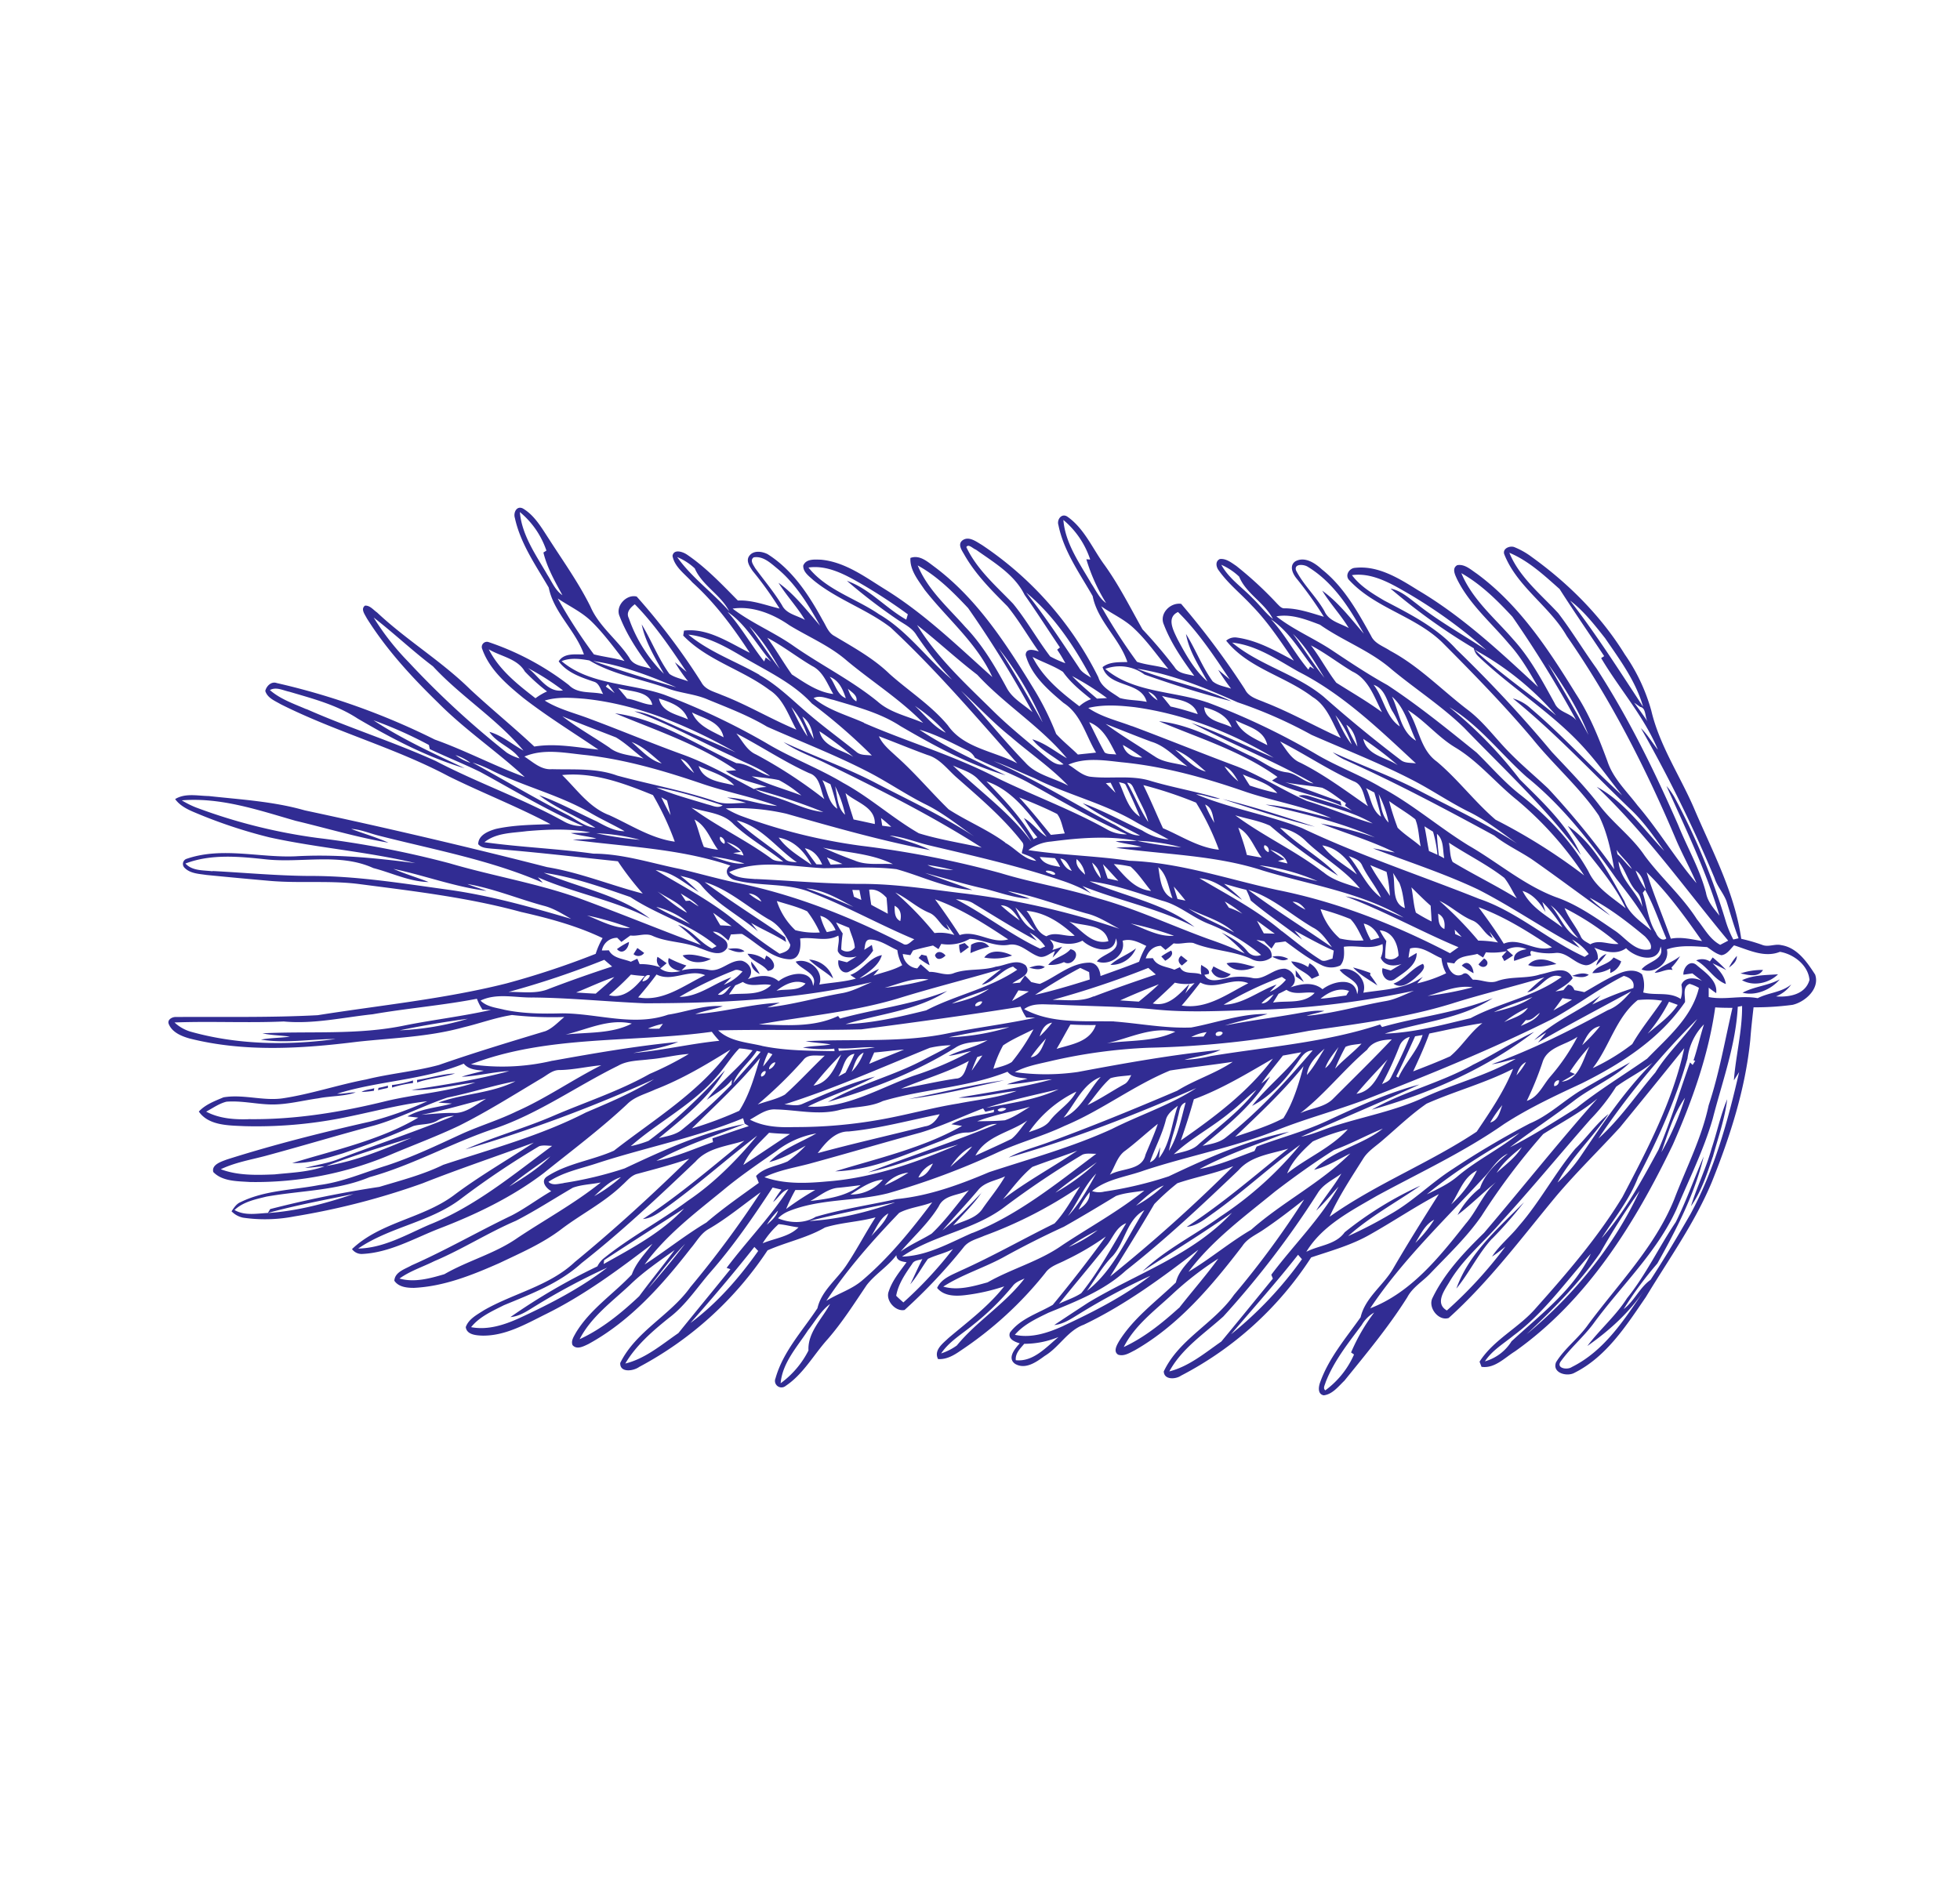 <svg width="316" height="307" fill="none" xmlns="http://www.w3.org/2000/svg"><path d="M39.204 196.356a3.597 3.597 0 0 1-1.876-1.032c.397-.57.782-1.203 1.455-1.477 3.95-1.94 8.442-1.931 12.668-2.753 3.76-.477 7.237-2.027 10.83-3.131 4.237-1.381 8.255-3.315 12.288-5.173 2.862-1.278 5.87-2.187 8.691-3.565 4.757-2.103 9.039-5.115 13.676-7.447-2.249.195-4.457.735-6.716.77-1.143-.028-2.006.826-2.942 1.35-4.382 2.613-8.703 5.348-13.272 7.636-3.474 1.65-7.107 3.012-10.673 4.506a55.85 55.85 0 0 1-23.046 4.561c-2-.137-4.433-.071-5.9-1.61-.315-1.211 1.334-1.69 2.22-2.028 7.6-2.408 15.339-4.359 23.13-6.116a57.927 57.927 0 0 0 9.155-3.268c-4.639.541-9.17 1.803-13.758 2.701a71.46 71.46 0 0 1-15.759 1.315c-2.517-.12-5.74-.073-7.319-2.353 1.056-1.141 2.571-1.7 3.976-2.293 3.15-.536 6.33.599 9.49.168 4.578-.681 8.978-2.191 13.516-3.052 3.867-.962 7.876-1.29 11.727-2.336 5.68-1.985 11.442-3.722 17.194-5.461 1.176-.49 2.051-1.477 3.025-2.272a58.66 58.66 0 0 1-8.434-.323c-2.665.41-5.212 1.366-7.843 1.989-5.578 1.549-11.377 1.703-17.075 2.322-8.983 1.123-18.237 1.709-27.09-.53-1.295-.371-2.782-.981-3.331-2.318-.297-.694.54-1.171 1.142-1.142 7.623-.053 15.257.114 22.864-.291 10.155-1.61 20.44-2.611 30.427-5.123a134.135 134.135 0 0 0 14.395-4.772c.276-.884.652-1.734 1.119-2.534-4.178-1.994-8.66-3.2-13.157-4.218-8.439-2.31-17.16-3.338-25.81-4.461-4.874-.67-9.802-.124-14.697-.553a882.91 882.91 0 0 1-10.194-.95c-1.222-.187-2.624-.219-3.547-1.159a.87.87 0 0 1 .377-1.461c5.695-1.937 11.665-.139 17.508-.39 6.468-.37 12.936.265 19.326 1.101-7.764-1.871-15.761-2.444-23.552-4.163a80.157 80.157 0 0 1-11.932-3.974c-1.21-.501-2.451-1.097-3.243-2.19 1.623-1.002 3.626-.521 5.42-.491 5.188.567 10.452.868 15.493 2.312a1016.65 1016.65 0 0 1 39.05 9.146c5.283.869 10.257 2.925 15.431 4.266a48.198 48.198 0 0 1-4.014-5.204c-6.783-.708-13.556-1.518-20.355-2.037-.753-.091-1.645-.085-2.166-.728.032-1.481 1.664-2.111 2.876-2.461 2.874-.631 5.852-.659 8.785-.761-5.331-2.839-10.98-5.028-16.393-7.705-8.708-4.635-18.305-7.197-27.13-11.646-.926-.541-2.129-1-2.465-2.136.194-.796.98-1.583 1.855-1.266a113.396 113.396 0 0 1 25.473 9.111c4.94 1.763 9.584 4.233 14.5 6.041-4.513-4.163-9.646-7.619-13.977-11.991-4.262-4.147-8.326-8.57-11.49-13.621-.301-.6-1.02-1.483-.284-2.025.794-.056 1.348.689 1.947 1.105 4.729 4.448 10.38 7.832 14.993 12.376 3.388 3.155 6.985 6.079 10.36 9.243 3.442-.57 6.92.152 10.34.497-4.055-2.748-8.233-5.327-12.112-8.336-2.646-2.164-5.443-4.549-6.62-7.871a.829.829 0 0 1 1.055-1.123 44.19 44.19 0 0 1 12.909 6.919c1.46 1.498 3.677.989 5.526 1.447-.422-.689-.617-1.738-1.484-1.988-2.075-.702-4.324-1.451-5.687-3.282.874-1.395 2.669-1.096 4.072-1.118-1.35-3.886-4.862-6.714-5.678-10.782-2.086-3.583-4.558-7.1-5.455-11.218-.277-.862.28-2.046 1.302-1.53 1.892 1.122 3.018 3.136 4.198 4.93 2.296 3.578 4.774 7.043 6.672 10.86 1.394 3.247 4.364 5.357 6.272 8.267.674 1.334 2.248 1.364 3.501 1.785-1.989-2.602-3.877-5.383-5.063-8.473-.734-1.65 1.125-3.595 2.756-3.173a105.927 105.927 0 0 1 10.424 13.824c.646 1.241 2.096 1.519 3.267 2.042 4.141 1.591 7.955 3.898 12.051 5.597-1.257-2.244-2.071-4.96-4.352-6.407-4.401-3.3-10.016-4.742-13.89-8.764l.13-.799c3.852-.461 7.298 1.955 10.601 3.577-2.678-4.104-5.616-8.072-9.27-11.37-1.148-1.316-2.871-2.454-3.184-4.261.201-1.163 1.677-.66 2.358-.186 3.046 2.071 5.6 4.78 8.179 7.39 2.324-.111 4.507.768 6.723 1.293a56.184 56.184 0 0 0-4.345-6.067c-.446-.67-1.118-1.612-.556-2.403.668-.96 2.056-.767 2.965-.305 4.014 2.526 6.668 6.595 8.892 10.669.555.892.901 2.022 1.891 2.533 3.081 1.846 6.291 3.593 8.888 6.118 3.115 2.777 6.704 5.056 9.396 8.292 2.574 3.703 7.447 4.129 11.186 6.122-6.613-7.487-13.117-15.106-20.435-21.922-3.903-2.984-8.709-4.52-12.494-7.665-.671-.62-1.631-1.287-1.57-2.31.46-1.117 1.848-.967 2.836-.943 3.96.363 7.231 2.864 10.511 4.879 6.3 3.921 11.632 9.129 17.139 14.051-2.505-5.518-7.281-9.407-10.932-14.091-1.03-1.539-2.382-3.156-2.278-5.117 1.531-.573 2.827.67 3.97 1.496 6.822 5.131 11.51 12.412 15.903 19.59a45.44 45.44 0 0 1 3.623 7.289c1.082 1.191 2.364 2.193 3.504 3.328.973-.121 1.968-.202 2.931-.318-1.657-2.711-2.398-6.179-5.238-8.004-2.495-2.101-5.207-4.451-6.108-7.715.009-1.211 1.388-.83 2.112-.576-1.714-2.41-3.19-4.996-5.058-7.3-2.532-2.547-5.12-5.11-6.916-8.26-.374-.68-1.172-1.685-.35-2.35 1.026-.783 2.254.2 3.152.72a55.12 55.12 0 0 1 18.773 21.338c.495 1.66 2.164 2.402 3.464 3.343 1.396.399 2.905.322 4.331.627-.904-3.4-6.064-2.205-7.115-5.603 1.146-.895 2.631-.781 4.002-.826-1.301-3.852-4.812-6.611-5.598-10.635-2.09-3.664-4.668-7.23-5.516-11.437-.297-.876.503-1.982 1.431-1.373 2.773 1.93 4.084 5.217 6.044 7.86 2.325 3.255 4.116 6.833 6.072 10.313a77.505 77.505 0 0 1 5.175 6.098c.659 1.11 2.076 1.085 3.181 1.422-1.89-2.594-3.76-5.271-4.911-8.288-.779-1.76 1.043-3.591 2.787-3.34a127.884 127.884 0 0 1 10.302 13.806c.615 1.268 2.054 1.581 3.23 2.095 4.19 1.643 8.105 3.874 12.202 5.721-1.315-2.31-2.13-5.136-4.54-6.6-4.406-3.37-10.394-4.627-13.929-9.084a2.146 2.146 0 0 1 1.697-.505c3.338.453 6.304 2.158 9.221 3.732-2.123-3.073-4.162-6.215-6.781-8.884-1.756-1.903-3.829-3.535-5.331-5.664-.433-.55-.608-1.488.173-1.84 1.009-.12 1.86.582 2.646 1.105a59.544 59.544 0 0 1 6.608 6.114c.362.355.709.792 1.254.726 2.161.018 4.214.76 6.261 1.362a61.608 61.608 0 0 0-4.457-6.238c-.586-.742-1.16-2.025-.131-2.708 1.526-.82 3.169.293 4.279 1.315 3.535 2.794 5.775 6.837 7.929 10.723.581 1.257 2.001 1.666 3.072 2.393 4.661 2.489 8.319 6.331 12.483 9.509 2.669 2.009 4.591 4.777 6.947 7.105 1.929 1.952 4.043 3.709 6.035 5.588a132.98 132.98 0 0 1 10.658 13.024c-.526-2.954-1.13-5.944-2.477-8.646-3.08-4.542-7.283-8.143-10.707-12.401-4.596-5.445-9.57-10.538-14.596-15.582-4.35-4.196-10.748-5.482-14.888-9.928-.84-.76-.078-2.014.925-2.047 3.728-.395 7.085 1.728 10.112 3.615 7.173 4.243 13.277 9.969 19.356 15.6-1.386-2.383-2.768-4.824-4.633-6.877-2.873-3.449-6.432-6.436-8.444-10.528-.315-.693-.857-1.734.041-2.236 1.205-.227 2.224.75 3.153 1.366 6.848 5.033 11.576 12.238 15.978 19.387 2.191 3.351 3.686 7.082 5.074 10.837.916 2.805 3.122 4.857 4.858 7.149 3.415 3.99 6.09 8.555 9.511 12.537-.986-2.294-2.19-4.483-3.198-6.78-4.863-11.542-10.568-22.776-17.722-33.075-2.779-4.851-8.017-7.912-10.09-13.227-.25-.892.885-1.35 1.597-1.123 1.018.407 1.977.947 2.851 1.607 5.912 4.254 11.184 9.512 15.017 15.729a29.875 29.875 0 0 1 4.259 9.052c1.315 5.591 4.579 10.419 6.843 15.636 2.93 6.909 6.589 13.638 7.657 21.158 1.153.254 2.287.581 3.397.982 1.001.398 2.053-.221 3.073.038 2.552.4 4.14 2.729 5.442 4.743.792 2.274-1.613 4.418-3.641 4.882-2.084.277-4.184.41-6.287.399-.197 1.744-.398 3.485-.525 5.235-.787 7.903-3.238 15.538-6.177 22.875-2.741 6.617-6.96 12.479-10.649 18.594-3.156 4.605-6.363 9.642-11.508 12.224-1.217.699-3.672.026-2.977-1.707 1.394-2.256 3.623-3.859 5.147-6.032 4.857-6.568 10.764-12.528 13.887-20.2 1.918-5.04 4.427-9.863 5.561-15.176 1.706-5.138 2.624-10.472 3.839-15.727-.931-.009-1.858-.008-2.778-.077-1.074 7.668-3.721 15.068-6.82 22.111-6.094 12.661-13.789 25.109-25.477 33.366-1.654 1.029-3.269 2.791-5.382 2.484l-.317-.83c2.287-3.584 6.368-5.468 9.111-8.674 5.028-5.634 9.989-11.406 13.926-17.878 4.021-7.668 8.122-15.469 9.967-24a2061.696 2061.696 0 0 1-10.377 12.786c-3.408 3.717-7.027 7.238-10.295 11.102-5.558 6.701-10.788 13.753-17.304 19.618-1.635.555-3.423-1.706-2.594-3.272 1.959-4.031 5.104-7.335 8.287-10.447 6.128-7.189 11.989-14.605 18.271-21.656-2.631 2.206-5.767 3.835-8.726 5.716a107.826 107.826 0 0 0-9.969 13.24c-2.38 3.421-5.431 6.291-8.295 9.297-1.216 1.266-2.817 2.192-3.654 3.789-2.995 4.759-6.603 9.086-10.139 13.451-.967.916-1.928 2.202-3.337 2.354-.987-.2-.84-1.322-.591-2.038 1.387-3.953 4.169-7.181 6.544-10.551.754-3.226 3.757-5.179 5.319-7.976 2.339-4.017 4.81-7.954 7.291-11.877-3.781 1.995-7.316 4.389-11.05 6.491-2.973 1.718-6.306 2.631-9.533 3.716a55.274 55.274 0 0 1-20.98 19.064c-.879.607-2.738.707-2.783-.682 2.454-5.197 8.084-7.733 11.312-12.336a143.357 143.357 0 0 0 11.32-15.393c-2.134 1.693-4.298 3.359-6.56 4.878-1.175.814-2.585 1.379-3.396 2.623-4.907 6.395-10.242 12.758-17.331 16.812-.825.407-1.74 1.03-2.697.717-.812-.504-.239-1.494.106-2.112 2.347-3.81 6.027-6.473 9.204-9.535.487-2.151 2.39-3.53 3.604-5.267-5.809 4.482-11.799 8.898-18.466 12.083-2.617.961-3.951 3.631-6.296 5.032-1.312.967-3.106 2.258-4.764 1.281-1.337-.93-.014-2.482.743-3.307-.779-.237-1.976-.705-1.574-1.746 1.687-2.266 4.558-3.094 6.904-4.469a223.769 223.769 0 0 0 8.553-11.023 42.125 42.125 0 0 1-6.42 3.783c-1.152.623-2.545.962-3.334 2.088a59.871 59.871 0 0 1-13.759 12.606c-1.047.726-2.228 1.39-3.545 1.289-.716-1.448.775-2.505 1.702-3.4 3.118-2.634 6.429-5.091 8.969-8.322a31.476 31.476 0 0 1-6.375 1.427c-1.548.177-3.37.145-4.443-1.174.718-1.558 2.418-2.111 3.841-2.807 5.14-2.304 10.037-5.107 15.089-7.589 1.649-1.757 2.815-3.941 4.117-5.969a69.877 69.877 0 0 1-15.45 7.958c-1.172.53-2.574.803-3.372 1.915a87.835 87.835 0 0 1-9.469 10.046c-1.44.319-3.126-1.518-2.555-2.996.574-1.769 1.806-3.225 2.874-4.698-.74-.118-1.607-.229-1.641-1.142-1.366 1.832-3.389 3.024-4.783 4.818-2.006 2.97-3.929 6.004-6.285 8.717-2.262 2.506-3.931 5.649-6.786 7.547a1.047 1.047 0 0 1-1.307.03 1.049 1.049 0 0 1-.322-1.268c1.208-4.291 4.352-7.645 6.757-11.286.628-2.783 3.062-4.566 4.621-6.867 1.701-2.524 3.092-5.24 4.745-7.791-2.675.738-5.504.815-8.147 1.637-2.9 1.683-6.245 2.351-9.262 3.686a56.825 56.825 0 0 1-20.7 18.802c-.925.672-3.123.987-3.055-.64 2.525-5.135 8.063-7.668 11.306-12.224a163.518 163.518 0 0 0 11.333-15.306c-2.786 2.001-5.42 4.211-8.392 5.936-1.254.698-1.936 2.02-2.843 3.069-4.647 5.978-9.822 11.814-16.55 15.48-.765.356-1.854.968-2.545.159-.276-.698.21-1.37.524-1.961 2.269-3.786 6.054-6.26 9.036-9.415.675-1.916 2.152-3.373 3.329-4.959-5.468 4.183-11.042 8.317-17.238 11.366-3.25 1.617-6.612 3.57-10.369 3.44-.95-.052-2.345-.183-2.493-1.37.457-1.313 1.817-1.999 2.917-2.713 4.79-2.755 10.542-3.897 14.666-7.786 6.422-5.273 12.517-10.864 18.443-16.659-2.723.955-5.516 1.678-8.296 2.428-1.054.229-1.712 1.147-2.482 1.817-2.932 2.831-6.595 4.665-9.813 7.102-3.031 2.317-6.547 3.834-9.966 5.467-4.398 1.945-8.968 3.788-13.834 4.018-1.12 0-2.468-.128-3.15-1.151.08-1.429 1.745-1.879 2.795-2.487 5.5-2.426 10.706-5.446 16.122-8.04 2.221-1.145 4.213-2.669 6.38-3.919-.806-.452-1.765-1.576-.727-2.333 3.27-2.151 7.3-2.616 10.83-4.19 6.537-5.096 13.841-9.468 18.781-16.296-3.881 2.419-7.842 4.778-12.124 6.425-1.562.74-3.301 1.131-4.532 2.375-4.27 4-8.955 7.504-13.508 11.161-5.096 3.858-10.915 6.646-16.85 8.92-4.036 1.582-7.958 3.876-12.39 4.068a1.914 1.914 0 0 1-1.602-.786c4.569-4.353 11.347-4.933 16.36-8.636 4.127-3.106 8.622-5.689 12.948-8.536-5.974 2.205-12.01 4.221-17.934 6.565a117.59 117.59 0 0 1-20.69 5.341 24.654 24.654 0 0 1-8.233.202Zm3.984-.765.373-.623a175.215 175.215 0 0 1 17.604-3.581c3.474-1.047 7.02-1.959 10.298-3.556 7.737-2.561 15.679-4.682 22.967-8.427 3.76-1.608 7.534-3.171 11.002-5.373a234.753 234.753 0 0 1-30.401 11.315c4.585-2.057 9.474-3.386 14.09-5.374 5.222-2.254 10.66-3.998 15.609-6.795a52.88 52.88 0 0 0 6.329-3.225c-2.141.137-4.232.709-6.364.869-1.701.222-3.515.16-5.052 1.039-6.66 3.28-12.748 7.671-19.81 10.094-6.89 2.28-13.258 5.928-20.266 7.871-5.276 2.192-11.05 2.143-16.596 3.13-1.806.443-3.766.845-5.16 2.164 1.63.957 3.591.563 5.377.472Zm13.796-3.052c-4.618.957-9.283 1.808-13.825 3.068 4.724-.323 9.382-1.539 13.825-3.068Zm-12.702-3.165c2.69-.288 5.464-.362 8.02-1.298-1.044.022-2.08.226-3.127.259 1.882-.517 3.806-.761 5.604-1.507 6.124-2.327 12.34-4.418 18.405-6.895-.973.018-1.922.3-2.747.816-1.18.653-2.566.467-3.814.835-3.702 1.661-7.51 3.084-11.33 4.39-2.653.803-5.37 1.645-8.176 1.574 6.865-2.121 14.114-3.658 20.323-7.332l-1.747-.193c2.189-1.29 4.773-1.391 7.175-2.076l-2.2-.148c4.017-1.467 8.57-1.49 12.437-3.444-3.69.709-7.277 1.883-10.963 2.631-3.975 1.337-7.695 3.315-11.733 4.481-5.903 1.579-11.751 3.342-17.651 4.935-2.407.633-4.895 1.057-7.16 2.142 2.743 1.038 5.775.95 8.684.83Zm24.93 8.113c7.36-2.928 13.512-8.042 19.808-12.714-.69-.006-1.418-.159-2.093.059a135.904 135.904 0 0 0-12.577 8.449c-4.964 3.809-11.492 4.545-16.607 8.054 4.139-.085 7.782-2.25 11.47-3.848Zm2.437 7.978c3.826-2.208 8.176-3.315 11.796-5.856 4.47-2.977 9.206-5.557 13.416-8.929-1.494.3-3.041.319-4.499.839-3.063 1.777-6.033 3.717-9.195 5.34-4.504 1.931-8.646 4.602-13.158 6.509-1.868.935-3.88 1.562-5.601 2.8 2.398.683 4.926-.018 7.241-.703Zm-31.55-24.998c7.5.098 14.933-1.135 22.195-2.925 4.748-1.128 9.687-1.436 14.338-2.984-3.433.375-6.825 1.338-10.298 1.193 5.289-.801 10.589-1.637 15.763-3.035-2.573.127-5.086.808-7.666.919 1.162-.41 2.388-.64 3.573-.979-1.137-.115-2.427-.16-3.234-1.136-6.52 2.678-13.724 2.749-20.42 4.847 1.012.059 1.987-.23 3.005-.216-1.905.665-4.04.556-6.043.958-2.505.346-4.966 1.013-7.515.993-2.415-.03-4.844-.643-7.28-.45-1.193.289-2.208 1.038-3.277 1.603 2.11 1.116 4.519 1.294 6.853 1.22l.006-.008Zm43.597 32.097c4.96-2.297 9.862-4.809 14.201-8.158a107.749 107.749 0 0 0-11.51 6.146c-1.282.776-2.554 1.711-4.094 1.833a98.923 98.923 0 0 1 14.02-8.18 4 4 0 0 1 .875-1.169c4.301-3.504 9.244-6.092 13.692-9.396 4.274-2.877 7.906-6.584 11.197-10.516-5.05 3.871-9.791 8.146-14.981 11.834-1.045.722-2.135 1.51-3.442 1.612 5.776-3.768 11.015-8.287 16.362-12.628-2.705.894-5.865 1.088-7.874 3.362-5.946 5.658-11.918 11.299-18.385 16.376-3.556 3.255-8.13 4.973-12.519 6.79-1.88.951-3.927 1.846-5.286 3.537 2.67.512 5.337-.354 7.744-1.443Zm-17.362-29.087c-4.622 1.393-9.218 2.852-13.724 4.533 4.765-.776 9.277-2.665 13.724-4.533Zm-35.699-17.146c7.603 2.155 15.673 2.273 23.465 1.217-4-.001-8.036.734-12.025.095 1.544-.301 3.123-.262 4.664-.48-1.468-.218-2.97-.204-4.423-.539 7.68-.379 15.495.316 23.078-1.299 4.577-.907 9.222-1.449 13.773-2.477a41.657 41.657 0 0 0-1.373-.031 8.375 8.375 0 0 1-.905-1.762c-5.562 1.073-11.236 1.527-16.82 2.5-4.767.507-9.505 1.611-14.325 1.162-5.874.259-11.755-.064-17.61.16a6.619 6.619 0 0 0 2.501 1.454Zm72.416 42.69c1.861-2.516 3.85-4.937 5.718-7.455-2.468 1.796-5.03 3.501-7.223 5.646-2.894 2.706-6.246 5.134-8.095 8.737 3.605-1.663 6.725-4.222 9.6-6.928Zm6.325 5.942c2.774-3.434 5.602-6.86 8.388-10.304l-.615-.209c3.232-4.295 7.027-8.182 9.966-12.694-1.093.311-1.609 1.437-2.471 2.08.405-.697.855-1.366 1.346-2.004-.469-.114-.948-.222-1.421-.338-3.074 4.68-6.252 9.318-9.94 13.541-2.22 2.534-4.067 5.45-6.795 7.491-2.638 2.128-5.276 4.396-7.019 7.347 3.228-.78 5.867-3.059 8.561-4.91Zm-12.05-11.137c4.585-2.563 9.338-5.071 12.961-8.948-4.292 2.773-8.615 5.512-12.882 8.327l-.079.621Zm-8.591-17.358c-2.243 1.569-4.522 3.112-6.631 4.865 2.34-1.428 4.701-2.914 6.63-4.865Zm-15.75-7.009c2.063.176 3.713-1.33 5.392-2.281-3.483.858-6.915 1.922-10.437 2.582 1.679-.128 3.356-.307 5.044-.301Zm37.469 21.112c-2.183 2.262-4.077 4.791-6.01 7.27a144.185 144.185 0 0 0 6.01-7.27Zm11.802 1.168c-.212-.22-.421-.445-.633-.666-3.305 4.191-6.772 8.263-10.302 12.26 4.285-3.174 7.849-7.264 10.915-11.608l.02.014Zm3.604 21.315a14.852 14.852 0 0 0 4.485-5.281c-.149-2.91 2.188-5.096 3.48-7.496-1.494 1.097-2.391 2.78-3.55 4.227-1.716 2.641-4.15 5.264-4.415 8.55Zm-11.929-25.958c2.673-2.292 5.563-4.293 8.41-6.355l-.447-1.108c1.352-1.434 3.401-1.579 5.102-2.362a20.662 20.662 0 0 0 2.897-2.526c-1.892 1.021-3.774 2.116-5.873 2.647 2.1-2.143 5.033-3.146 7.594-4.622a14.538 14.538 0 0 0-6.432 2.831c-2.928 2.054-5.903 4.063-8.652 6.369-4.475 3.657-9.179 7.215-12.602 11.932 3.372-2.177 6.524-4.721 9.995-6.786l.008-.02Zm-23.093-6.327a60.58 60.58 0 0 0 9.86-2.357c6.232-2.927 12.594-5.849 19.375-7.176-4.776 1.901-9.721 3.47-14.245 5.954 3.162-.624 6.107-1.96 9.13-3.023l-.102-.607c1.957-.641 3.895-1.344 5.862-1.966-.16-.112-.5-.306-.662-.413-.081-.287-.168-.573-.252-.863-7.688 3.174-15.853 4.732-23.716 7.316-2.598.846-5.368 1.397-7.668 2.944.67.648 1.598.302 2.405.218l.013-.027ZM34.28 140.453c5.18.273 10.325.755 15.513.797 7.486-.039 14.894 1.171 22.286 2.193 6.808.926 13.434 2.796 20.01 4.73-1.443-.815-2.86-1.735-4.49-2.132-4.095-1.114-8.044-2.772-12.237-3.492 1.005.437 2.061.704 3.074 1.104-5.097-.63-9.975-2.491-15.004-3.542 1.864.822 3.794 1.373 5.673 2.12-3.106-.06-5.947-1.489-8.917-2.253-5.427-2.473-11.52-.795-17.25-1.398-4.312-.461-8.886-.923-13.042.666 1.11 1.212 2.876 1.064 4.363 1.246l.021-.039Zm65.796 49.377c-1.709.54-3 1.87-4.274 3.054a23.974 23.974 0 0 0 4.253-3.014l.021-.04Zm-24.641-25.555a156.205 156.205 0 0 0-10.993 1.867 44.636 44.636 0 0 0 10.993-1.867Zm13.64 6.776c6.724-1.209 13.488-2.39 20.279-3.04-2.329.931-4.814 1.308-7.258 1.793 4.654-.414 9.212-1.505 13.874-1.974a18.288 18.288 0 0 1-1.212-1.453c-12.925 1.801-26.443.474-38.835 5.245 4.377.639 8.836.442 13.14-.579l.013.008Zm-57.507-40.857a89.386 89.386 0 0 0 19.701 4.936 155.926 155.926 0 0 1 21.248 4.088c6.861 2.022 13.97 3.188 20.73 5.584 6.624 2.424 13.15 5.12 19.758 7.576-1.192-1.122-2.398-2.241-3.696-3.254 2.223.743 3.478 2.876 5.497 3.825l.717-.384c-4.102-3.537-9.432-4.95-13.891-7.913-4.565-1.569-9.158-3.219-13.958-3.916 5.697 2.454 12.136 3.507 17.116 7.392-5.726-2.998-12.187-4.072-18.073-6.664.269.296.532.583.792.874-8.503-3.695-17.695-5.343-26.637-7.638-1.406-.369-2.775-.956-4.247-1.037 1.984.771 4.06 1.333 6.003 2.223-5.054-.857-9.989-2.348-14.98-3.532-5.962-1.713-12.028-3.81-18.34-3.295.72.439 1.477.818 2.26 1.135Zm72.992 53.77c4.495-3.345 8.505-7.288 12.318-11.375-2.571 4.482-6.752 7.698-10.661 10.945 1.277-.33 2.685-.507 3.742-1.379a88.938 88.938 0 0 0 7.983-7.273l.067-.787c-1.076 1.424-2.671 2.238-4.06 3.263 2.17-2.935 5.173-5.089 7.385-7.988a14.035 14.035 0 0 0-2.139-.313c-1.34 1.375-2.319 3.062-3.606 4.492-3.91 4.586-9.413 7.332-13.895 11.27a18.193 18.193 0 0 0 2.866-.855Zm34.443 22.512c4.338-3.679 7.897-8.094 11.294-12.598-1.733.687-3.685.833-5.331 1.703-4.248 4.423-8.354 9.055-11.739 14.182 1.866-1.185 4.065-1.817 5.776-3.287Zm-10.257-8.568c-1.081-.101-2.135-.432-3.222-.507a14.305 14.305 0 0 0-2.566 3.085c1.935-.821 4.26-1.03 5.788-2.578ZM81.239 162.81c3.07.656 6.225.679 9.327.596 5.702-.013 11.561 2.163 17.142.215 2.944-.442 5.821-1.619 8.824-1.367-1.453.504-2.991.737-4.442 1.274 4.589-.295 9.069-1.659 13.647-1.834l-2.053.763c4.039-.422 7.946-1.575 11.941-2.285 1.749-.274 3.319-1.148 4.939-1.805-11.958 2.827-24.282 3.396-36.535 3.418-6.018-.249-12.014-.872-18.047-.935-2.82.071-5.858-.777-8.51.496.992 1 2.456 1.136 3.76 1.458l.007.006Zm42.392 34.687c.726-.64 1.518-1.307 1.808-2.274a11.78 11.78 0 0 0-1.808 2.274Zm30.622 19.481c3.248-3.968 7.791-6.707 10.924-10.816-.683.317-1.434.573-1.899 1.206a42.072 42.072 0 0 1-6.446 6.315c-1.754 1.453-3.8 2.635-5.098 4.562a9.116 9.116 0 0 0 2.53-1.283l-.011.016Zm-22.68-20.78c4.229-1.247 8.617-1.883 12.936-2.841 5.215-.493 10.2-2.321 14.988-4.353 6.633-2.174 13.393-4.032 19.764-6.948 4.512-2.285 9.365-3.834 13.618-6.604-9.867 4.319-19.919 8.247-30.27 11.206 1.962-1.07 4.091-1.61 6.158-2.358 7.09-2.585 14.079-5.454 21.023-8.416 2.865-1.781 6.152-2.769 8.961-4.662-3.358.512-6.741.886-10.106 1.4-5.94 2.454-11.093 6.473-17.037 8.943-3.489 1.663-7.245 2.642-10.753 4.262a120.942 120.942 0 0 1-17.66 6.585c-5.266 1.346-10.93.833-16.015 2.89a5.188 5.188 0 0 0-1.743 1.149c1.93.814 4.316.885 6.14-.275l-.004.022Zm-43.03-36.762a220.838 220.838 0 0 1 10.147-3.583c-.42-.359-.843-.714-1.264-1.08a141.738 141.738 0 0 1-15.442 5.182c2.168-.044 4.47.383 6.56-.519Zm13.335 5.625c-3.699-.862-7.167.937-10.691 1.767 3.563-.413 7.357-.074 10.666-1.766l.025-.001Zm43.767 44.96a64.464 64.464 0 0 0 8.002-8.612c-1.285.682-2.743.958-4.041 1.59-.982 1.35-1.762 2.847-2.855 4.102.676-1.357 1.261-2.74 1.959-4.075-.581.205-1.334.168-1.648.784-1.093 1.571-2.237 3.216-2.575 5.137.379.391.773.726 1.158 1.074Zm-14.203-18.14c-1.07-.002-2.142.007-3.214.016a28.08 28.08 0 0 0-1.483 3.059 47.747 47.747 0 0 1 4.697-3.075Zm-12.245-12.783c1.646-2.593 2.47-5.587 3.341-8.501-3.332 4.105-7.242 7.668-10.99 11.374a61.933 61.933 0 0 0 7.635-2.852l.014-.021Zm25.009 14.809c-4.595.907-9.201 1.848-13.747 2.983 4.682-.237 9.336-1.431 13.745-2.954l.002-.029Zm-24.374-6.044c2.521-1.662 5.014-3.355 7.536-5.003-1.126-.035-2.251-.081-3.374-.199-1.559 1.619-3.291 3.129-4.164 5.231l.002-.029Zm13.448 2.654c7.391-.543 14.463-3.05 21.191-5.954-4.885 1.35-9.598 3.416-14.542 4.493 6.907-2.664 13.964-4.975 20.8-7.816-1.737-.077-3.04 1.367-4.771 1.387-1.446-.039-2.705.711-3.992 1.258-5.613 2.116-11.235 4.822-17.317 4.997 6.909-2.115 14.141-3.749 20.46-7.327-.558-.073-1.138-.184-1.722-.255 2.073-1.23 4.509-1.441 6.832-1.943l.047-.418c-.466.126-.938.236-1.408.335-.089-.135-.268-.412-.356-.539-3.398 1.288-6.657 2.874-10.13 3.909-5.966 1.627-11.895 3.383-17.861 5.009-2.443.65-4.989 1.046-7.264 2.172 3.213 1.14 6.695 1 10.033.692Zm5.488.592c-1.18.147-2.355.304-3.534.415-1.752.102-3.101 1.367-4.596 2.142 2.864-.345 5.768-.729 8.134-2.572l-.004.015Zm31.905 24.479a14.5 14.5 0 0 1-5.543 1.106c-.648.766-1.471 1.545-1.36 2.645 2.822.302 4.917-2.113 6.899-3.754l.004.003Zm-27.448-19.922c-1.394.796-1.941 2.388-2.763 3.673 1.005-1.146 2.221-2.211 2.759-3.675l.004.002Zm-47.192-35.427c1.01-.892 2.053-1.743 3.011-2.69-2.094.716-4.098 1.672-6.155 2.493 1.031.067 2.08.144 3.124.183l.02.014Zm60.771 38.575c7.404-2.94 13.639-8.032 19.948-12.768-.737.035-1.522-.14-2.222.14a140.58 140.58 0 0 0-12.565 8.432c-4.949 3.777-11.453 4.506-16.536 8.013 4.077-.11 7.696-2.231 11.355-3.831l.02.014Zm2.417 7.971c3.889-2.219 8.323-3.377 12.011-5.974 4.421-2.94 9.112-5.49 13.262-8.83-1.523.273-3.116.34-4.574.878-2.779 1.683-5.571 3.369-8.402 4.961a146.609 146.609 0 0 0-9.8 4.949c-3.145 1.702-6.624 2.764-9.641 4.701 2.367.685 4.848-.054 7.144-.685Zm-9.014-7.861c2.226-2.105 4.027-4.65 6-7.004-1.627.877-3.979.696-4.857 2.605-1.673 2.745-4.085 4.89-6.16 7.312 1.563-1.152 3.376-1.894 5.017-2.913Zm-22.141-17.18a77.31 77.31 0 0 0 14.105-1.247c4.136-.739 8.184-1.892 12.334-2.553 3.141-.621 6.384-.916 9.398-2.027-3.121.312-6.2 1.202-9.369 1.091 5.035-.892 10.142-1.607 15.082-2.966-2.431.098-4.795.766-7.261.81 1.074-.397 2.205-.615 3.312-.91-1.135-.181-2.433-.134-3.231-1.122-6.446 2.577-13.489 2.76-20.115 4.731-2.204 1.066-4.77.852-7.114 1.473-3.349.823-6.743-.047-10.111-.125-1.58-.126-2.876.939-4.189 1.645 2.212 1.161 4.732 1.284 7.159 1.2Zm43.414 32.037c4.879-2.279 9.732-4.747 14.006-8.062a105.568 105.568 0 0 0-11.492 6.147c-1.256.763-2.517 1.657-4.024 1.802 1.812-1.223 3.651-2.421 5.483-3.619 7.799-4.698 16.832-7.66 23.175-14.492-4.695 3.309-9.607 6.308-14.422 9.447 3.722-3.547 8.406-5.833 12.545-8.823a57.86 57.86 0 0 0 12.88-11.598c-4.729 3.437-9.038 7.441-13.779 10.869-1.403.966-2.756 2.21-4.53 2.388 5.788-3.759 11.009-8.297 16.371-12.615-2.779.861-5.975 1.14-8.015 3.477-5.864 5.6-11.778 11.159-18.162 16.178-3.544 3.264-8.106 5.008-12.497 6.811-1.942.945-3.987 1.89-5.398 3.55 2.691.594 5.399-.34 7.847-1.443l.012-.017Zm-29.146-23.563c-1.972.21-3.597 1.363-5.216 2.404a6.73 6.73 0 0 0 5.205-2.387l.011-.017Zm-36.025-24.35.566-.769c-.829.163-1.637.418-2.41.758.586.043 1.209.031 1.824.021l.02-.01Zm-2.366-8.49a20.786 20.786 0 0 1-2.229-.218 45.629 45.629 0 0 1-3.53 3.322c2.491.673 4.328-1.372 5.739-3.094l.02-.01Zm45.17 24.254c1.14-.133 1.858-1.008 2.385-1.957-4.886.966-9.704 2.307-14.678 2.779-2.196-.037-3.788 1.875-4.981 3.493 5.7-1.55 11.505-2.85 17.254-4.304l.02-.011Zm-22.568-5.122c2.231-1.998 4.259-4.221 6.426-6.294-1.189.099-2.7-.381-3.511.784a71.118 71.118 0 0 1-7.301 7.097c1.449-.533 3.013-.82 4.367-1.577l.019-.01Zm-8.297-1.883c1.441-1.695 2.977-3.299 4.388-5.02a37.796 37.796 0 0 1-.623-.154c-1.146 1.821-3.043 3.192-3.784 5.184l.019-.01Zm-4.559-17.378c-2.639-1.099-5.291 1.189-7.84-.109-.93 1.276-1.936 2.494-2.964 3.691 4.027.75 7.338-1.926 10.784-3.571l.02-.011Zm-64.292-42.912c6.845 3.034 14.026 5.279 20.86 8.379 6.694 3.507 13.889 6.011 20.53 9.671a5.848 5.848 0 0 0 3.223.818c-5.744-2.481-11.087-5.73-16.57-8.718-2.677-1.315-5.449-2.415-8.148-3.691l-.144-.667a66.102 66.102 0 0 0-8.932-3.98c4.636 3.049 9.675 5.344 14.707 7.738-6.105-1.813-11.785-4.816-17.268-8.022-3.341-2.198-7.223-3.2-10.999-4.318-1.037-.216-2.136-.841-3.143-.269 1.7 1.476 3.849 2.203 5.861 3.074l.023-.015Zm79.92 63.693c3.836-1.671 7.698-3.362 11.747-4.422-3.47 1.908-7.278 3.075-10.821 4.823 6.097.426 11.489-2.965 17.014-4.946a53.67 53.67 0 0 0 9.316-3.99c-1.222.215-2.395.641-3.637.763 2.053-1.007 4.316-1.38 6.282-2.527-1.732.39-3.683.183-5.225 1.235-6.346 3.932-13.375 6.675-20.524 8.733 4.782-2.804 10.267-4.107 15.176-6.664 1.556-.836 3.148-1.584 4.659-2.487a16.875 16.875 0 0 0-3.41.421c-7.759 3.162-15.434 6.588-23.438 9.122.957.033 1.972.325 2.861-.061Zm17.137 11.055a5.853 5.853 0 0 0-3.836 2.073 27.653 27.653 0 0 0 3.836-2.073Zm11.822 3.204c-1.321 1.942-3.047 3.548-4.603 5.32 1.665-.765 3.741-1.123 4.778-2.763 1.196-1.719 2.555-3.331 3.589-5.157-1.474.71-3.302.887-4.375 2.253-1.86 2.201-3.844 4.291-5.719 6.469 2.323-1.86 4.303-4.032 6.347-6.111l-.017-.011Zm-53.503-34.985c-.534-.317-1.063.478-1.204.952a1.453 1.453 0 0 0 1.221-.94l-.017-.012Zm-6.612-4.077c.678 1.336 2.318 1.35 3.547 1.859l1.042-.492.371.867a10.177 10.177 0 0 1 3.4.539 1.413 1.413 0 0 1-.512-1.714c.511.325.989.688 1.481 1.03-.343.291-.69.58-1.038.861.963.743 2.163.646 3.285.416-1.106-.16-2.319-.815-1.921-2.104.913.481 1.865.883 2.847 1.202l-.781.79a10.415 10.415 0 0 1 4.327-.094c1.991.455 3.451-1.678 5.407-1.461 1.338.377 2.019 1.892.951 2.964 1.626-.586 3.552-.878 4.964.33 1.589-1.287 5.282-2.114 5.555.767.877-2.057-1.919-2.554-2.799-3.914 2.115-.703 4.631 1.499 3.8 3.691 1.959-.33 4.026-.413 5.906-.962-.309-.178-.608-.387-.91-.591 1.959-.664 3.028-2.794 5.096-3.194-.546 1.782-2.195 2.735-3.603 3.752 1.113-.358 2.053-1.104 3.149-1.516l-.904 1.063c1.558-.541 3.197-.85 4.646-1.68a6.715 6.715 0 0 1-.795-2.428c-1.401-.611-2.755-1.65-4.341-1.706-.933-.041-.83 1.035-.995 1.657.41-.256.819-.52 1.223-.786l.202.926a10.437 10.437 0 0 1-4.039 3.46c-1.127.306-1.741-.998-1.542-1.932.455.116.907.236 1.368.344l1.569-.942c-1.053.253-2.545.305-3.049-.868-.025-.839.317-1.654.091-2.493-1.962 1.069-4.09.155-6.166.47.176 1.304.029 3.405-1.725 3.354-2.989-.168-5.179-2.63-7.619-4.084-.587-.031-1.204.069-1.808.069-.127.332-.254.664-.394.987-.768-.602-1.423-1.454-2.501-1.437.777.791 2.706 1.195 2.278 2.633-1.023 1.601-3.013.497-4.372.044-2.435-1.085-5.184-.898-7.619-1.983-1.149-.544-2.384.101-3.603-.072l-1.443 1.041c-.166-.164-.502-.495-.669-.666a2.495 2.495 0 0 0-2.48 2.043c.377 0 .758-.014 1.14-.029l-.017-.011Zm24.615 20.379a.867.867 0 0 0 .679-.836c-.33-.26-1.03.562-.663.848l-.016-.012Zm-27.167-35.952c4.808.003 9.392 1.543 14.062 2.479 2.975.695 5.913 1.539 8.903 2.177 9.422 1.911 18.45 5.466 26.975 9.857.726.505 1.291-.368 1.863-.7-5.574-2.332-10.853-5.306-16.483-7.488-3.937-1.692-8.35-.976-12.421-2.056-1.117-.266-1.929-1.506-.739-2.341-8.207-2.782-16.916-3.034-25.42-4.165 1.287-.098 2.555-.049 3.804-.216-1.36-.337-2.766-.469-4.119-.862 1.045-.083 2.09.016 3.12-.107-3.36-.658-6.831-.491-10.206-.209-2.331.314-4.908.237-6.85 1.785 5.838.816 11.721 1.032 17.539 1.841l-.028.005Zm27.207 30.994c3.862.812 7.805.78 11.733.858l-.045-.408a20.08 20.08 0 0 1-5.054-.175c1.481-.29 2.998-.239 4.484-.502-1.339-.238-2.708-.265-4.043-.525 7.738-.411 15.612.313 23.245-1.328 4.572-.892 9.207-1.472 13.763-2.454-.478-.022-.946-.05-1.435-.03a8.44 8.44 0 0 1-.92-1.749c-8.532 1.369-17.115 2.52-25.679 3.654-7.684.193-15.381-.006-23.073.164 1.905 1.794 4.642 1.921 7.052 2.49l-.028.005Zm1.172 3.793a1.68 1.68 0 0 0 1.025-1.114c-.4-.125-1.153.721-.997 1.109l-.028.005Zm-.999-.427c.552-.64 1.067-1.31 1.543-2.008a38.75 38.75 0 0 0-.664-.279 9.512 9.512 0 0 0-.847 2.284l-.032.003Zm-5.061-14.427-1.236 1.216a7.824 7.824 0 0 0 3.024-2.157c-.446-.165-.94-.399-1.393-.142a61.305 61.305 0 0 0-8.775 4.245c3.109-.005 5.593-2.209 8.408-3.167l-.028.005Zm56.397 50.941c2.81-3.494 4.947-7.45 7.243-11.283-1.657.631-2.164 2.445-3.228 3.677-2.489 3.139-5.101 6.193-7.602 9.323 1.162-.585 2.455-.964 3.587-1.717Zm-72.737-58.896a47.78 47.78 0 0 0-6.946-2.014c2.193.856 4.467 2.164 6.917 2.012l.029.002Zm88.512 61.277c2.086-2.665 4.326-5.21 6.319-7.951a51.19 51.19 0 0 0-7.497 5.821c-2.789 2.59-5.993 4.963-7.744 8.433 3.303-1.526 6.197-3.865 8.893-6.305l.029.002Zm-39.69-23.284a4.545 4.545 0 0 0-2.342 2.254c1.194-.21 1.816-1.244 2.342-2.254Zm-14.784-17.594a58.752 58.752 0 0 0-4.472 5.028c2.498-.441 3.484-2.97 4.472-5.028Zm61.28 46.295c2.783-3.36 5.549-6.757 8.309-10.146l-.253-.626c3.575-4.77 7.91-9.004 10.852-14.221-1.195 1.306-2.297 2.663-3.612 3.879 1.259-2.046 2.832-3.886 4.057-5.962-1.327.988-2.958 1.705-3.833 3.172a146.156 146.156 0 0 1-15.195 19.868c-3.051 2.748-6.687 5.138-8.706 8.853 3.144-.79 5.758-2.989 8.381-4.817Zm-79.033-57.365a8.63 8.63 0 0 0-2.126 1.419c1.005.28 1.504-.804 2.108-1.401l.018-.018Zm66.629 36.185c-2.82 1.49-3.105 5.11-5.094 7.373-1.67 1.656-2.801 3.737-4.156 5.631 4.252-3.275 6.402-8.526 9.232-12.986l.018-.018Zm-49.385-31.321.316.421c5.744-1.58 11.729-2.244 17.285-4.454-4.89 3.186-10.915 3.681-16.395 5.353 4.403-.15 8.732-1.174 12.99-2.218 4.777-2.49 10.189-3.504 14.689-6.558-.168-.117-.513-.357-.668-.502-1.907.5-3.039 2.513-5.054 2.931.989-.895 2.08-1.676 3.112-2.529-5.515 1.643-11.101 3.022-16.596 4.732-7.335 2.203-14.976 2.84-22.456 4.193 4.268.096 8.748.553 12.761-1.355l.016-.014Zm-10.795-4.979c-1.519-.363-3.178.455-4.557-.504-.399.197-.804.378-1.215.548l-1.022 1.469c2.291-.275 4.959.285 6.778-1.499l.016-.014Zm12.009 14.11c.492-.996 1.007-1.99 1.428-3.024-1.722.244-1.712 2.461-2.61 3.663l1.182-.639Zm20.394 11.921c-1.501.678-2.591 1.972-3.51 3.293 1.176-1.069 2.496-2.02 3.504-3.285l.006-.008ZM75.83 122.995a7.893 7.893 0 0 0-2.39-1.23 8.14 8.14 0 0 0 2.384 1.238l.006-.008Zm97.85 62.557c-2.396.914-4.836 1.7-7.239 2.616-1.813 1.502-3.244 3.429-4.735 5.229 3.779-2.893 8.003-5.166 11.974-7.845Zm-82.149-54.121c1.45.742 2.76 1.921 4.448 2.042-2.957-1.875-6.282-3.081-9.05-5.238 3.206 1.135 6.175 2.799 9.25 4.208 1.42.758 2.86 1.595 4.529 1.593-1.74-.998-3.59-1.84-5.328-2.843-5.082-2.994-10.907-4.345-16.159-6.982a18.652 18.652 0 0 0-3.025-1.235c5.139 2.809 10.136 5.812 15.335 8.455Zm45.77 41.409a8.859 8.859 0 0 0 1.941-3.106c-1.205.543-1.466 1.994-1.941 3.106Zm39.667 25.521a42.08 42.08 0 0 0-4.664 2.721 20.96 20.96 0 0 0 4.664-2.721Zm-65.716-49.335a13.384 13.384 0 0 0-5.448-2.792c1.737 1.081 3.654 1.818 5.448 2.792Zm87.577 39.024c-2.917 1.191-6.046 1.741-9.014 2.751a39.69 39.69 0 0 0-3.71 3.354c-2.302 3.939-4.733 7.8-7.12 11.685a249.02 249.02 0 0 0 19.835-17.778l.009-.012Zm-63.588-18.586c1.931-.202 3.891-.227 5.804-.588-1.962-.093-3.934.307-5.883.168l.079.42Zm27.834 14.188c1.023-.823 1.691-2.002 2.562-2.973-2.779 1.963-6.654 2.439-8.376 5.667 1.952-.889 3.892-1.761 5.814-2.694Zm-33.201-25.058c-1.681-.744-3.357.142-4.689 1.164 1.556-.355 3.562.158 4.695-1.173l-.006.009Zm-19.1-11.392c-1.318-1.885-3.721-2.528-5.48-3.972 1.84 1.311 3.462 2.909 5.486 3.964l-.006.008Zm35.001 22.043c-1.605.101-3.219.347-4.834.472l-.809 1.836c1.877-.807 3.769-1.548 5.649-2.316l-.006.008Zm8.308 4.685c1.484-.015 1.604-1.824 2.134-2.856-3.49 1.882-7.314 2.959-10.951 4.484 2.962-.485 5.874-1.204 8.835-1.628h-.018Zm17.966 22.304c1.947-2.036 3.342-4.548 4.687-6.997-1.944 1.996-3.027 4.725-4.661 7.003l-.026-.006Zm-60.835-51.003c.459.336.935.647 1.427.933-.804-.901-1.891-1.456-2.893-2.099.273.404.54.808.81 1.216l.656-.05Zm-7.997-9.796a31.889 31.889 0 0 0-7.07-1.066c2.327.508 4.685.861 7.058 1.058l.012.008Zm-19.448-13.131c-1.249-1.819-3.667-2.412-4.873-4.293 2.035.576 3.671 2.013 5.504 3.027-4.299-5.135-10.06-8.693-14.597-13.592-3.297-2.489-6.29-5.345-9.562-7.87a41.177 41.177 0 0 0 5.603 7.155 141.952 141.952 0 0 0 15.862 14.636 7.934 7.934 0 0 0 2.05.928l.013.009Zm34.193 27.045c-1.009-.702-1.984-1.454-2.99-2.16a51.01 51.01 0 0 0 1.164 2.028c.586.024 1.201.05 1.814.123l.012.009Zm.912-.584a78.497 78.497 0 0 0 6.819 5.032c.772-.236 1.658-.502 1.722-1.469-.8-1.634-1.86-3.26-3.53-4.106-3.407-1.999-6.446-4.832-10.278-5.983 4.209 3.129 8.68 5.9 12.972 8.893l.162.764c-1.8-1.167-3.796-1.99-5.646-3.077.365.455.732.917 1.097 1.373-2.993-2.576-6.678-4.404-9.176-7.481-.842-.976-2.138-1.171-3.317-1.48a36.904 36.904 0 0 1 2.961 2.614c-2.229-1.356-4.24-3.279-6.954-3.543 4.457 2.676 9.144 5.085 13.147 8.467l.021-.004Zm57.983 38.626c-2.256 1.615-4.588 3.146-6.704 4.936a34.453 34.453 0 0 0 6.704-4.936Zm-87.95-63.363c3.578.109 7.192-.219 10.609 1.038 5.204 1.411 10.528 2.37 15.662 4.092 1.628.67 3.404.305 5.102.305-.994-.32-2.052-.551-3.055-.859 2.752.088 5.332 1.202 8.074 1.356-3.854-1.409-7.902-2.18-11.793-3.475-6.195-2.113-12.514-3.996-19.047-4.73-3.285-.32-6.75-1.106-9.909.24 1.346.857 2.63 2.146 4.37 2.042l-.013-.009Zm120.984 79.002c-.206-.229-.406-.466-.61-.699-3.454 4.404-7.186 8.577-10.81 12.832a61.162 61.162 0 0 0 11.441-12.119l-.021-.014Zm-34.236-10.77c-.687.864-1.277 1.8-1.761 2.793.973-.62 1.878-1.543 1.782-2.779l-.021-.014Zm-77.578-60.883c3.514 1.575 6.838 3.815 10.713 4.344a46.523 46.523 0 0 0-3.516-7.512c-4.638-1.882-9.53-3.734-14.642-3.23 2.35 2.293 4.326 5.184 7.482 6.424l-.037-.026Zm63.921 49.273c1.458-.477 2.738-1.389 4.044-2.173-2.824.787-5.759 1.277-8.485 2.333 1.483-.021 2.968-.029 4.441-.16Zm51.672 43.548a14.235 14.235 0 0 0 4.632-5.781l-.476-.331a30.428 30.428 0 0 1 3.722-6.434 5.428 5.428 0 0 0-2.006 2.008c-2.17 2.917-4.494 5.811-5.816 9.232-.11.429-.481.962-.056 1.306Zm-42.918-48.569c-3.916.929-7.938 1.783-11.765 3.022 3.943-.775 8.104-1.295 11.775-3.045l-.01.023Zm30.948 22.687c5.052-4.485 11.197-7.533 16.005-12.316-1.906.945-3.738 2.099-5.835 2.637 3.018-3.191 7.714-3.947 11.076-6.643-2.658 1.073-5.176 2.487-7.882 3.453-3.263 2.064-6.414 4.335-9.483 6.68-4.905 4.021-10.127 7.834-13.966 12.956 3.497-2.085 6.593-4.722 10.081-6.77l.004.003Zm-23.722-6.157a61.653 61.653 0 0 0 10.45-2.47c6.243-2.962 12.63-5.823 19.419-7.188-4.849 1.929-9.839 3.553-14.463 6.015 3.075-.569 5.944-1.848 8.867-2.907l.348-.72c3.704-1.386 7.548-2.395 11.154-4.05 4.9-2.283 9.854-4.589 15.108-5.962-6.297 2.924-12.755 5.59-19.107 8.428 1.771-.333 3.418-1.08 5.118-1.651 4.917-1.607 10.073-2.506 14.775-4.714 4.843-2.226 10.088-3.507 14.722-6.194-1.298.247-2.548.722-3.872.866 6.484-2.319 12.649-5.438 18.701-8.71 1.562-.575 2.729-1.814 3.797-3.051-5.024 2.74-10.107 5.382-15.048 8.264.463-.525.912-1.065 1.343-1.623-.662.392-1.287.834-1.931 1.244 3.089-3.075 7.262-4.688 10.718-7.239l-1.368 1.483a48.67 48.67 0 0 1 6.622-2.656c.274-1.111-.561-1.705-1.536-1.957-4.016 2.027-7.601 4.799-11.534 6.951-9.817 4.92-20.017 9.043-30.253 13.044-4.548 1.706-9.242 2.957-13.757 4.729-7.06 2.892-14.596 4.273-21.815 6.659-2.802 1.016-6.028 1.364-8.364 3.313.614.216 1.277.25 1.91.099l-.004-.003Zm-15.747-13.393a1.35 1.35 0 0 0-1.396.204c.234.485 1.163.157 1.383-.177l.013-.027Zm7.021 1.976c1.295-1.712 3.264-2.765 4.281-4.717a19.483 19.483 0 0 0-7.654 6.546c1.178-.459 2.549-.741 3.369-1.814l.004-.015Zm-40.998-30.74c1.281.327 2.605.449 3.924.362a17.57 17.57 0 0 0-2.036-3.408c-1.552-.745-3.256-1.139-4.897-1.66a11.146 11.146 0 0 0 3.005 4.721l.004-.015Zm-5.495-4.633a2.523 2.523 0 0 0-2.03-1.291 9.027 9.027 0 0 0 2.026 1.306l.004-.015Zm-.937-3.624c5.733.258 11.45.801 17.191.784 5.311.006 10.575.832 15.835 1.472a125.092 125.092 0 0 1 25.613 5.768c-1.736-.891-3.383-2.025-5.313-2.479-4.226-1.181-8.335-2.835-12.668-3.609 1.151.49 2.38.754 3.529 1.237-2.674-.094-5.166-1.159-7.765-1.72-3.067-.703-6.073-1.632-9.106-2.427 2.542.923 5.105 1.781 7.63 2.746-4.254-.257-8.179-2.246-12.232-3.361-3.9-.467-7.837-.181-11.757-.156-5.026-.241-10.432-1.476-15.215.621 1.173 1.035 2.797 1.002 4.254 1.14l.004-.016Zm65.81 49.411c-1.746.68-3.102 2.043-4.474 3.262a20.718 20.718 0 0 0 4.474-3.262Zm-30.923-18.559 1.673-2.403-.829.263a61.13 61.13 0 0 0-.873 2.12l.029.02Zm-36.628-33.336a30.244 30.244 0 0 0-5.388-1.156c1.741.5 3.498 1.326 5.359 1.136l.029.02Zm-4.308-2.218c-1.241-1.655-1.873-3.861-3.807-4.896.613 1.437.922 2.979 1.517 4.416.74.213 1.497.367 2.262.46l.028.02Zm63.165 52.38c1.904-1.11 5.175-.63 5.744-3.223.68-1.652 1.416-3.277 1.987-4.974-1.777 1.4-3.423 2.951-5.229 4.313-1.323.912-1.664 2.592-2.502 3.884Zm-70.821-57.976c-.167-.792-.372-1.574-.574-2.36-.228-.128-.687-.386-.917-.51.468.971.954 1.936 1.491 2.87Zm41.577 26.497c-2.405-.377-4.764.721-7.066 1.342a46.54 46.54 0 0 0 7.063-1.338l.003-.004Zm-63.39-45.329a9.593 9.593 0 0 1 1.892-1.118 31.161 31.161 0 0 1-3.573-3.212c-1.228-2.102-3.865-2.409-5.82-3.58 1.677 3.322 4.646 5.661 7.521 7.881l-.02.029Zm51.513 40.181c-.064-1.116-.618-2.122-.906-3.187a270.81 270.81 0 0 1-2.115-.863c.313.618.671 1.213 1.07 1.779a20.683 20.683 0 0 0-.237 2.581 1.521 1.521 0 0 0 1.167.309 1.524 1.524 0 0 0 1.029-.631l-.008.012Zm-39.446-32.149c1.565 1.156 3.605 1.102 5.393 1.683-1.491-1.129-2.847-2.462-4.455-3.423-2.87-1.126-5.78-2.195-8.639-3.406 2.446 1.885 5.158 3.394 7.71 5.134l-.008.012Zm64.75 50.61a32.374 32.374 0 0 0 3.505-5.281c-1.64.843-3.371 1.563-4.901 2.598a19.297 19.297 0 0 0-1.57 3.779c1.013-.318 2.081-.524 2.966-1.096Zm-.449-5.628c-3.249.382-6.507.952-9.694 1.638a36.913 36.913 0 0 0 9.71-1.626l-.016-.012Zm-27.958-15.662c-.481-1.059-1.258-2.007-2.464-2.287.239.918.594 1.802 1.057 2.629.488-.098.949-.21 1.423-.33l-.016-.012Zm-39.572-34.033c4.951 1.838 9.813 3.888 14.774 5.684 4.066 1.453 7.83 3.622 11.63 5.615a7.311 7.311 0 0 1 2.05-.321c-2.222-.797-4.653-1.144-6.582-2.589l1.674-.114c-5.923-4.122-12.899-6.425-19.526-9.186 7.09.94 13.189 5.117 19.553 8.036 2.045.071 3.536 1.578 5.435 2.077-1.861-1.411-4.129-2.142-6.18-3.229-5.218-2.413-10.276-5.233-15.688-7.203 2.113.21 3.998 1.254 5.936 2.073 3.436 1.582 6.954 2.983 10.395 4.548-7.547-4.265-15.736-7.765-24.425-8.648-2.119-.166-4.3-.338-6.366.294 2.244 1.404 4.863 2.015 7.32 2.963Zm24.736 22.017c-.358-1.235-1.608-1.783-2.734-2.195.749.576 1.546 1.076 2.321 1.616-.422.065-.846.123-1.266.184.566.132 1.122.269 1.679.395Zm-3.102-1.885c.271-.39-.215-1.056-.652-1.129-.25.386.271 1.011.652 1.129Zm60.685 37.596c-2.937 1.158-4.092 4.288-5.982 6.565 2.814-1.226 4-4.383 5.982-6.565Zm-63.416-43.953c.81.174 1.693.709 2.473.156-3.514-1.136-7.062-2.302-10.709-2.879 2.656 1.135 5.473 1.872 8.236 2.723Zm59.764 43.146c7.627-1.432 15.29-2.803 23.001-3.568-1.848.863-3.902 1.041-5.838 1.618a22.797 22.797 0 0 0 4.238-.613c9.112-1.501 18.466-2.17 27.288-5.091.079.104.235.309.322.412 5.915-1.685 12.125-2.296 17.854-4.66-5.19 3.427-11.624 3.826-17.413 5.723 4.709-.152 9.285-1.418 13.839-2.493 4.756-2.547 10.263-3.427 14.675-6.653-2.291-.986-3.409 2.152-5.539 2.484A28.536 28.536 0 0 1 249 157.59c-4.982 1.507-10.051 2.693-15.013 4.268-7.473 2.296-15.234 3.264-22.911 4.357a156.122 156.122 0 0 1-25.911 2.737 85.226 85.226 0 0 0-15.66 2.126c-2.001.477-4.072.82-5.895 1.804 3.384.471 6.817.462 10.199-.027Zm-49.48-34.431c.548.472 1.297.428 1.962.513-2.599-2.083-5.543-3.705-7.996-6.008-1.728-1.891-4.509-1.92-6.815-2.691 4.104 3.026 8.748 5.18 12.849 8.186Zm-33.555-27.088a40.76 40.76 0 0 0-5.667-3.615c1.786 1.31 3.16 4.043 5.673 3.607l-.006.008Zm46.911 34.957c-2.402-1.3-4.913-2.81-7.699-3.032 2.628.886 5.176 1.941 7.712 3.029l-.013.003Zm-30.996-23.188c-1.538-1.29-2.968-2.735-4.864-3.458 1.525 1.256 2.884 2.944 4.864 3.458Zm41.198 33.052.545-.662c.482.402.946.811 1.405 1.227 1.36-.064 2.689.757 4.02.173 2.176-.756 4.527-.32 6.714-1.02 1.588-.174 3.312-1.349 4.783-.216 1.128 1.528-1.235 2.186-2.131 2.914.407-.034.815-.078 1.221-.119l.805-1.157a17.5 17.5 0 0 1 1.009 1.062c.461.107.921.233 1.396.295 2.6-1.113 4.914-3.326 7.859-3.42 1.266-.069 1.818 1.046 1.919 2.151 2.077-.753 4.166-1.472 6.218-2.303.291-.89.681-1.744 1.163-2.546-1.198-.572-2.46-1.261-3.827-.836.608 2.25-2.071 4.166-4.139 3.324.965-1.283 3.975-1.557 3.055-3.708-.267 2.859-3.97 1.75-5.381.366-1.692.856-3.564.528-5.255-.192.402.516.848 1.065.396 1.706.541-.165 1.072-.35 1.597-.545a24.67 24.67 0 0 1-1.551 1.764l.38-1.044c-.864.366-1.728 1.232-2.719.835-1.591-.583-2.888-2.21-4.737-1.853-2.18.376-4.162-.887-6.282-.956a7 7 0 0 1-4.597.814l-.442.836-.887-.58c-1.082.251-2.164.485-3.224.801l-.428.755-1.222-.187a2.592 2.592 0 0 0 2.337 2.321Zm39.16 28.839c-.047.576-.127 1.172-.187 1.757 1.86-2.358 2.027-5.652 3.035-8.439-.813.652-1.746 1.311-1.962 2.409-.604 2.32-1.754 4.436-2.534 6.694 1.054-.368 1.259-1.511 1.648-2.421Zm-27.596-25.535c-1.998.789-4.088 1.368-5.989 2.377 2.093-.497 4.208-1.121 5.993-2.374l-.004-.003Zm-30.967-20.411c-3.257-2.223-5.708-5.798-9.706-6.754 2.38 2.32 5.254 4.034 7.765 6.201.512.533 1.28.471 1.945.556l-.004-.003Zm52.745 35.803c.613-.286.852-.936 1.159-1.483-1.112.164-2.265.159-3.34.495-1.437 1.252-2.492 2.881-3.709 4.342 2.047-.981 3.917-2.261 5.894-3.351l-.004-.003Zm-12.587-7.383a26.781 26.781 0 0 0-2.461 3.03c1.539-.226 1.893-1.836 2.465-3.027l-.004-.003Zm-49.297-35.954a90.242 90.242 0 0 0 19.47 4.866c7.599.92 15.12 2.393 22.504 4.409 5.168 1.586 10.53 2.419 15.685 4.058 6.176 1.704 11.979 4.458 17.995 6.628a57.728 57.728 0 0 1 5.685 2.277 31.203 31.203 0 0 0-3.728-3.392c1.528.831 3.103 1.666 4.184 3.069a1.855 1.855 0 0 0 2.174.551 31.176 31.176 0 0 0-8.55-5.055c-2.569-1.032-4.686-2.986-7.389-3.686-3.857-1.204-7.684-2.644-11.718-3.137 5.63 2.462 12.027 3.498 16.938 7.385-5.719-3.006-12.128-4.209-18.088-6.615l1.427 1.212a26.859 26.859 0 0 0-4.759-2.094c-7.008-2.362-14.229-3.989-21.42-5.687-2.116-.511-4.154-1.362-6.335-1.571 2.202.747 4.483 1.293 6.569 2.355-7.829-1.497-15.544-3.693-23.217-5.878a35.477 35.477 0 0 0-9.756-.853c.745.449 1.525.837 2.333 1.161l-.004-.003Zm37.919 30.721a1.055 1.055 0 0 0 1.098-.703c-.331-.224-1.332.303-1.094.706l-.004-.003Zm-45.346-37.582c-.586-.907-1.09-1.933-2.167-2.293.604.87 1.336 1.644 2.171 2.296l-.004-.003Zm18.92 14.809c-1.118-2.147-2.822-3.942-5.289-4.404 1.307 1.884 3.435 3.078 5.285 4.402l.004.002Zm-23.741-27.436a111.624 111.624 0 0 1 16.427 7.778c4.006 2.415 8.421 4.033 12.425 6.442 4.308 2.34 7.956 5.682 12.184 8.119 3.311 1.025 6.761 1.544 10.141 2.313-8-5.128-16.536-9.406-25.086-13.578-2.284-1.145-4.741-1.935-6.857-3.444 4.877 2.292 9.964 4.054 14.775 6.555 5.356 2.802 10.89 5.35 15.938 8.656-2.621-1.824-5.106-3.87-8.004-5.253-3.198-1.617-6.151-3.672-9.345-5.286-5.207-2.667-10.68-4.777-16.016-7.144-3.011-1.797-6.262-3.031-9.479-4.35-2.163-.969-4.576-1.035-6.772-1.905-4.134-1.453-8.616-2.16-12.405-4.432-1.469-.261-3.053-.468-4.479.111 4.574 3.882 11.086 3.519 16.549 5.415l.004.003Zm11.286 14.623c-1.491-1.646-3.783-2.175-5.744-3.12.842 2.474 3.615 2.54 5.74 3.118l.004.002Zm20.488 18.471c-.102-.528-.208-1.058-.307-1.59-.378-.007-.763-.014-1.143-.028l.258 1.099c.394.17.788.347 1.188.516l.004.003Zm-7.243-5.753.926.035c-.534-1.236-1.406-2.354-2.789-2.616a60.643 60.643 0 0 0 1.859 2.578l.004.003Zm56.838 46.213c1.45-2.346 1.965-5.16 2.688-7.799-1.001.309-.978 1.457-1.241 2.291-.394 1.887-1.117 3.643-1.447 5.508Zm-45.33-38.242c-.047-.86-.119-1.72-.2-2.574-.744-.804-1.646-1.45-2.804-1.299.092.812.209 1.624.333 2.435.895.507 1.801.955 2.683 1.447l-.012-.009Zm-44.045-35.575a33.83 33.83 0 0 0-1.09-1.434l-.335.376c.462.351.95.691 1.416 1.053l.009.005Zm94.215 72.698c3.167-2.801 6.674-5.33 9.254-8.722-1.475 1.105-2.727 2.475-4.189 3.588-2.916 2.44-6.339 4.192-9.121 6.798 1.399-.409 2.982-.567 4.056-1.664Zm42.968 12.912c1.847-2.112 2.803-4.85 4.917-6.758-2.105 1.72-4.034 3.653-6.201 5.305a13.64 13.64 0 0 1 3.622-4.33c.747-2.28 2.67-4.047 4.486-5.572-1.752.82-2.631 2.626-3.96 3.941-6.272 6.827-13.061 13.257-18.23 21.009 6.583-2.531 11.119-8.227 15.366-13.595Zm-91.127-48.848c.226-.981.077-1.974-.92-2.467.038.909-.055 1.996.92 2.467Zm-11.225-9.102c.63-.031 1.263-.065 1.901-.108-.827-.356-1.66-.709-2.498-1.056.192.389.391.777.597 1.164Zm-28.755-25.787c-.512-2.318-3.634-2.049-5.497-2.705.48.571.963 1.145 1.437 1.724 1.361.161 2.854.999 4.077.992l-.017-.011Zm71.507 51.652a62.105 62.105 0 0 1-4.094-.084c-.762 1.296-1.458 2.638-2.228 3.929 2.402-.74 5.363-1.102 6.322-3.845Zm-7.041-.381c-1.181.158-1.679 1.187-2.012 2.209a19.661 19.661 0 0 0 2.004-2.215l.008.006Zm47.188 33.779a57.792 57.792 0 0 1 12.196-7.507c-3.896 2.702-8.117 4.97-11.665 8.145a68.152 68.152 0 0 0 6.783-3.518c3.611-2.023 6.538-5.021 10.008-7.252a141.132 141.132 0 0 1 12.493-7.393c3.006-1.257 5.37-3.569 8.114-5.264a458.353 458.353 0 0 1 8.06-4.583c-2.601 2.549-6.067 3.924-8.946 6.11-3.415 2.616-7.01 4.973-10.427 7.582 3.701-1.888 7.224-4.143 10.742-6.346 3.62-2.9 7.595-5.297 11.38-7.954 3.266-3.372 7.221-6.641 8.35-11.414a6.906 6.906 0 0 0-1.505-.645c-1.187.446-.698 1.949-.736 2.939-4.056 5.933-10.301 9.947-16.646 13.106-4.272 1.984-8.561 3.991-12.527 6.559-6.454 4.514-13.611 7.826-20.507 11.576-4.167 2.427-8.801 4.774-11.377 9.027 2.073-1.072 4.76-1.12 6.202-3.173l.008.005Zm-79.006-59.915c1.95.821 4.112.426 6.144.568-3.522-1.745-7.487-1.849-11.264-2.651 1.67.76 3.383 1.447 5.112 2.078l.008.005Zm-28.753-27.923c-4.285-1.892-8.784-3.556-13.427-4.26a244.649 244.649 0 0 0 13.418 4.254l.009.006Zm96.184 59.85c-4.149 2.392-8.254 4.905-12.768 6.562a105.29 105.29 0 0 1-2.098 6.638c5.445-3.792 10.853-7.828 14.858-13.206l.008.006Zm-25.67-5.984c4.153.314 8.286 1.138 12.475.972 4.082-.757 8.108-2.272 12.315-2.176-2.293.67-4.616 1.147-6.884 1.852 3.73-.741 7.508-1.217 11.254-1.867 1.575-.268 3.168-.633 4.775-.483-.944.323-1.936.48-2.873.795 4.31-.367 8.485-1.633 12.742-2.378 1.624-.27 3.093-1.069 4.593-1.675a141.147 141.147 0 0 1-27.546 3.152c-4.679.154-9.37.341-14.044-.116-5.442-.536-10.91-.517-16.361-.804-1.649.016-3.492-.329-4.905.74 4.395 2.382 9.635 1.876 14.475 1.974l-.016.014Zm-13.678-4.842a76.764 76.764 0 0 1-1.705-.176c-.348.58-.701 1.156-1.031 1.718a58.998 58.998 0 0 0 2.723-1.551l.013.009Zm-39.982-31.019c2.251.763 4.435 1.868 6.829 2.085a95.255 95.255 0 0 0-10.978-3.657c1.261.786 2.746 1.059 4.136 1.563l.013.009Zm24.755 21.604a7.495 7.495 0 0 1 3.197.313c-.434-.601-.859-1.207-1.319-1.788l.51 1.018c-1.41-.512-1.845-2.258-3.241-2.815-1.984-.815-3.537-2.346-5.468-3.263a51.665 51.665 0 0 1 6.308 6.526l.013.009Zm-49.972-43.858c-1.678-2.129-3.276-4.338-5.2-6.255-1.602-1.626-3.692-2.569-5.574-3.836a80.886 80.886 0 0 0 5.823 9.008c1.618.414 3.317.579 4.939 1.075l.012.008Zm10.217 9.405c-.725-2.063-2.781-2.757-4.678-3.365.512 2.256 2.884 2.531 4.666 3.357l.012.008Zm86.802 67.35c5.186-4.075 9.642-8.975 13.916-13.97-1.473.034-2.031 1.509-2.842 2.491-1.855 2.569-4.087 4.955-6.924 6.451 2.411-3.089 5.566-5.497 7.931-8.642-.993.167-1.974.361-2.963.531-1.159 1.508-2.409 2.945-3.473 4.518.487-.367.954-.767 1.415-1.158-2.709 4.532-6.858 7.904-10.891 11.198 1.338-.305 2.763-.506 3.831-1.419Zm-68.514-55.08a19.321 19.321 0 0 0-3.606-2.473c-1.445-.33-2.939-.414-4.399-.626 2.523 1.354 5.341 2.054 8.005 3.099Zm-12.539-9.384c-.551-2.55-3.107-2.99-5.095-4.008.922 2.183 3.165 2.976 5.095 4.008Zm45.882 32.586c-3.755-2.479-7.527-4.933-11.787-6.449a120.871 120.871 0 0 1 3.962 5.759c2.707-.899 5.098 1.502 7.825.69Zm13.146 6.481c-.032-.4-.059-.79-.101-1.203-.456-.219-.95-.454-1.428-.677a82.525 82.525 0 0 0-7.287 4.348c2.965-.683 5.899-1.557 8.804-2.477l.012.009Zm68.036 58.303c4.639-4.303 9.962-8.252 12.753-14.091-4.049 4.488-7.548 9.56-12.456 13.184-1.606 1.318-3.468 2.402-4.617 4.166a7.44 7.44 0 0 0 4.319-3.284l.001.025Zm-54.182-49.88c-3.836-.91-7.421 1.04-11.079 1.843 3.687-.521 7.592-.184 11.052-1.874l.027.031Zm-13.219-5.686c3.319-1.27 6.664-2.42 10.022-3.553-.405-.351-.81-.706-1.214-1.064a146.71 146.71 0 0 1-15.446 5.161c2.187-.037 4.524.384 6.61-.575l.028.031Zm-43.408-31.819c-.669-1.453-.664-3.647-2.458-4.201-4.069-1.845-7.782-4.356-11.747-6.403.991 1.201 1.7 2.754 3.194 3.398a76 76 0 0 1 10.984 7.175l.027.031Zm-42.236-32.88c-1.198-2.216-2.47-4.422-3.072-6.899l.483-.31a13.783 13.783 0 0 0-4.282-6.218c.318 3.753 2.623 6.958 4.445 10.132.724 1.112 1.242 2.459 2.399 3.264l.027.03Zm16.36 12.669c-1.408-2.562-2.988-5.087-3.584-7.974 1.59 2.605 2.672 5.513 4.476 7.986.89.62 2.017.795 3.007 1.192a24.704 24.704 0 0 1-2.126-3.069c.64.506 1.256 1.038 1.886 1.55-2.56-3.803-5.128-7.636-8.358-10.913-.71.548-1.455 1.295-.96 2.255a23.22 23.22 0 0 0 5.632 8.942l.027.031Zm107.321 87.54c7.468-5.306 16.105-8.654 23.716-13.72 2.171-3.226 4.415-6.493 5.865-10.135-4.474 2.299-9.358 3.588-13.945 5.621-2.584 1.788-4.851 3.997-7.243 6.034-1.036.893-2.243 1.648-2.978 2.835-1.934 3.069-3.938 6.088-5.415 9.365Zm18.903 15.114a68.586 68.586 0 0 0 9.445-10.31c-.704.557-1.392 1.126-2.159 1.615 1.205-1.853 2.969-3.225 4.333-4.949 3.394-3.879 5.779-8.497 9.086-12.436 1.863-1.802 3.327-3.993 5.366-5.612-2.564 3.817-6.005 6.994-8.226 11.062a23.165 23.165 0 0 0 3.795-4.343c3.524-5.231 7.063-10.483 11.523-14.984-1.846 1.462-3.985 2.488-5.875 3.876a32.105 32.105 0 0 1-4.131 5.253c-4.795 5.456-9.407 11.068-14.301 16.43-2.8 3.306-6.281 6.06-8.479 9.857-.799 1.332-2.33 3.402-.377 4.541Zm-26.372-30.978c1.602-2.539 2.479-5.514 3.266-8.413-3.329 4.119-7.205 7.73-11.024 11.38 2.602-.887 5.3-1.701 7.741-2.979l.017.012Zm-70.648-48.967a18.107 18.107 0 0 0-1.61-4.591c.377 1.541.309 3.442 1.597 4.582l.013.009Zm-1.254-.964a36.947 36.947 0 0 0-1.112-3.958c-.453-.224-.866-.426-1.297-.647.818 1.537.855 3.548 2.397 4.597l.012.008Zm6.048 2.474c.117-2.793-3.014-3.456-4.723-4.998.383 1.435.858 2.844 1.298 4.258 1.135.224 2.274.486 3.413.731l.012.009Zm76.279 49.213a33.221 33.221 0 0 0-5.669 1.961c-1.638 1.479-3.285 3.084-4.132 5.168 3.149-2.522 7.085-4.118 9.789-7.137l.012.008Zm-49.63-29.123.816-.351a7.235 7.235 0 0 0-2.513-2.242c.379.452.776.88 1.162 1.314-3.46-1.836-6.763-3.939-10.118-5.951-.857-.597-1.931-.638-2.93-.742 4.66 2.402 8.799 5.721 13.57 7.963l.013.009Zm-13.953-12.656a38.672 38.672 0 0 0-4.2-.841c1.274.68 2.771.76 4.188.833l.012.008Zm-10.029-6.979c-.535-.5-1.097-.97-1.667-1.428l.197 1.239c.48.054.962.14 1.463.172l.007.017Zm109.695 87.104c5.248-2.589 8.526-7.694 11.697-12.391-2.403 3.594-5.653 6.532-9.179 8.992 2.011-2.68 4.605-4.869 6.406-7.719 3.065-3.792 5.128-8.244 7.844-12.253 1.715-3.435 2.978-7.061 4.508-10.581-1.457 6.092-4.421 11.786-7.467 17.24a57.71 57.71 0 0 0-5.433 7.361c1.727-1.3 2.567-3.479 4.331-4.718 2.26-3.45 4.361-7.011 6.427-10.584 3.871-7.146 6.051-15.048 7.852-22.921l-.847 1.34c.31-4.015 1.356-7.951 1.325-11.992l-.696.125c-.322 6.193-2.501 12.063-4.037 18.05-1.449 5.05-3.82 9.769-5.845 14.594-3.197 7.036-8.938 12.338-13.424 18.496-1.614 2.152-3.702 3.902-5.26 6.081-.739 1.105 1.103 1.371 1.798.88ZM164.4 148.42c-.723-1.148-1.525-2.401-3.04-2.438a32.506 32.506 0 0 0 3.04 2.438Zm2.467 1.644c-1.064-1.228-1.955-2.615-3.153-3.729.71 1.499 1.545 3.091 3.182 3.749l-.029-.02Zm97.485 41.96a114.476 114.476 0 0 0-6.366 10.024c-3.38 4.857-7.577 9.06-11.86 13.106 7.585-6.29 14.056-14.153 18.226-23.13Zm-36.211 8.447a19.723 19.723 0 0 0 3.087-3.788c-1.523.797-2.202 2.419-3.08 3.805l-.007-.017Zm-59.433-49.492c1.447-.819 3.028.111 4.561-.089-2.179-2.022-4.7-3.745-7.768-4.017 1.152 1.319 1.417 3.433 3.207 4.106Zm14.897 10.537c1.098-.904 2.208-1.8 3.225-2.797a122.986 122.986 0 0 0-6.227 2.596c1.001.075 1.999.137 3.002.201Zm-53.411-42.756a12.893 12.893 0 0 0-2.609-4.738c.817 1.591 1.539 3.275 2.609 4.738Zm1.013.461c-.25-1.391-.626-2.828-1.846-3.665a29.297 29.297 0 0 0 1.857 3.649l-.011.016Zm-8.778-10.37c3.04 1.677 5.468 4.207 8.112 6.418 2.436 2.073 5.022 3.957 7.517 5.962.685.617 1.665.477 2.509.595a89.961 89.961 0 0 0-9.671-8.38c-2.907-3.18-6.909-5.076-10.592-7.212-2.895-1.71-5.906-3.543-9.323-3.9 3.421 2.837 7.667 4.312 11.468 6.488l-.02.029Zm15.35 13.367a55.352 55.352 0 0 0-5.666-4.308c.653 2.676 3.688 2.925 5.686 4.279l-.02.029Zm56.249 44.95.511-.734a7.093 7.093 0 0 0-2.475.792c.673-.031 1.334-.052 1.984-.086l-.02.028Zm-2.273-8.492c-.203.51-.422 1.009-.652 1.506a22.54 22.54 0 0 1 1.495-1.65 7.218 7.218 0 0 1-3.187-.075c-1.149 1.161-2.359 2.243-3.552 3.355 2.587.613 4.325-1.587 5.916-3.165l-.02.029Zm23.279 18.397c3.131-3.143 6.31-6.234 9.354-9.461-1.497.06-3.086.287-3.98 1.668-3.781 3.22-6.826 7.184-10.771 10.229 1.801-.865 4.029-.916 5.417-2.465l-.02.029Zm-36.329-25.28c-.594-2.934-4.142-2.377-6.342-3.196 1.982 1.282 3.665 3.884 6.362 3.167l-.02.029Zm17.327 15.174a.816.816 0 0 0 .636.039.828.828 0 0 0 .278-.169.83.83 0 0 0 .189-.265c-.206-.466-1.415-.163-1.083.366l-.02.029Zm5.239-8.404c-2.601-1.145-5.225 1.235-7.75-.132-.972 1.266-1.958 2.516-3.004 3.712 4.046.679 7.385-1.905 10.774-3.608l-.02.028Zm-78.079-51.86.262-.682c.23.16.666.512.89.68-2.343-2.678-4.018-6.011-7.044-8.031 2.22 2.47 3.842 5.407 5.912 8.005l-.02.028Zm38.849 29.183c1.699.927 2.996 2.694 5.018 2.938-.604-.688-1.506-.889-2.311-1.237.027-.59.492-1.259.061-1.784-3.005-3.881-6.765-7.07-10.428-10.301-1.533-1.298-2.797-3.164-4.83-3.751-2.639-.959-5.228-2.042-7.853-3.029.605 1.353 1.795 2.285 2.844 3.27 2.986 2.657 5.549 5.737 8.4 8.518 2.957 1.918 6.266 3.253 9.119 5.347l-.02.029Zm-22.749-19.307c7.192 3.13 14.783 5.319 21.742 9.004 5.735 2.774 11.748 4.991 17.311 8.083a6.082 6.082 0 0 0 3.34.869c-5.576-2.407-10.784-5.501-16.085-8.453-2.737-1.448-5.669-2.484-8.424-3.889a2.554 2.554 0 0 0-1.11-1.126c-2.555-1.254-5.09-2.616-7.834-3.405 4.375 2.916 9.203 5.034 13.903 7.354-6.02-1.753-11.564-4.783-16.961-7.93-3.258-2.133-7.096-3.111-10.781-4.22-1.066-.218-2.163-.811-3.22-.299 2.343 1.953 5.391 2.753 8.139 3.984l-.02.028Zm-13.451-8.502c-1.452-2.489-2.982-5.033-5.027-7.09 1.696 2.331 3.257 4.769 5.047 7.062l-.02.028Zm8.521 3.854c-.97-1.607-1.619-3.623-3.403-4.524-2.464-1.446-4.717-3.239-7.257-4.568 1.416 1.911 2.583 3.995 3.966 5.92 2.092 1.333 4.177 2.869 6.73 3.155l-.036.017Zm100.687 77.712c3.106-2.618 6.817-4.389 9.95-6.976-5.179 2.972-10.342 6.113-14.958 9.92 1.744-.844 3.527-1.673 5.008-2.944Zm-49.172-35.137c.618 1.344 2.263 1.35 3.458 1.865l.895-.412c.664 1.32 2.342.668 3.463 1.192a3.932 3.932 0 0 1-.019-1.566c.493.404 1.434.669 1.22 1.458l-.715.153c.642 1.257 2.159.852 3.261.626a9.662 9.662 0 0 1 4.361-.144c1.996.519 3.46-1.568 5.406-1.468 1.404.301 2.227 2.049.865 3.001 1.675-.57 3.669-.942 5.153.31 1.626-1.304 5.278-2.124 5.579.795.807-2.105-1.92-2.553-2.821-3.935 2.138-.692 4.558 1.491 3.815 3.696 3.289-.518 6.796-.544 9.604-2.584l-.909 1.078a22.108 22.108 0 0 0 4.659-1.629 6.188 6.188 0 0 1-.751-2.421c-1.613-.648-3.232-2.11-5.063-1.569-.115.492-.198.991-.249 1.495.431-.261.869-.522 1.315-.778.043 2.003-2.063 3.156-3.491 4.202-1.189.834-2.325-.578-2.019-1.753l1.327.376c.588-.346 1.164-.701 1.75-1.053-1.213.44-2.767.363-3.367-.98a3.87 3.87 0 0 0 .288-2.234c-2.005.966-4.136.135-6.235.446.07 1.011.145 2.19-.563 3.006a3.451 3.451 0 0 1-3.131-.103c-2.068-1-3.882-2.427-5.728-3.773-.537.089-1.078.158-1.618.208-.214.308-.403.632-.613.943a14.044 14.044 0 0 1-1.183-1.17 55.544 55.544 0 0 0-1.254-.228c1.058.737 2.627 1.22 2.446 2.811a2.998 2.998 0 0 1-3.344.23c-2.979-1.337-6.292-1.292-9.288-2.542-1.044-.172-2.099.25-3.16.06-.428.371-.868.723-1.313 1.065-.255-.22-.514-.443-.758-.661-1.245.04-2.059.886-2.433 2.027.365-.026.76-.025 1.16-.04Zm48.087 39.715a18.76 18.76 0 0 0 4.153-5.469c-2.197 1.065-2.88 3.579-4.153 5.469Zm-64.932-53.428c.341.061.824.452 1.106.161-.137-.661-2.446-.764-1.106-.161ZM117.56 98.558c-1.365-2.666-4.355-4.144-5.547-6.903a9.443 9.443 0 0 0-2.837-1.829c2.319 3.3 5.712 5.704 8.384 8.733Zm10.411 5.626c4.443 3.092 9.312 5.518 13.524 8.941 2.087 1.849 4.874 2.357 7.342 3.448-3.707-3.798-8.231-6.641-12.292-10.027-2.758-2.407-6.168-3.824-9.268-5.713-2.621-1.824-5.931-3.165-9.16-2.69 3.075 2.353 6.709 3.816 9.854 6.041Zm42.954 35.613a10.551 10.551 0 0 0-.843-1.414c-.812-.067-1.626-.14-2.443-.191.645 1.235 2.081 1.376 3.286 1.605Zm11.235-.992c8.128.298 15.889 2.996 23.782 4.707 9.729 1.942 19.046 5.625 27.833 10.199l1.367-.967c-6.127-2.571-11.982-5.854-18.22-8.203 3.289.523 6.279 2.202 9.369 3.414-6.967-4.093-15.077-5.256-22.703-7.579-7.629-2.484-15.735-2.559-23.634-3.66 1.346-.184 2.728-.044 4.089-.162-1.385-.355-2.801-.507-4.175-.878 1.136-.153 2.289.01 3.431-.091-4.564-.862-9.26-.483-13.834.115a6.997 6.997 0 0 0-3.666 1.383c5.431.832 10.936.918 16.355 1.73l.006-.008Zm-45.795-26.217c-.47-1.417-1.091-2.878-2.597-3.451.898 1.124 1.158 2.894 2.597 3.451Zm74.343 60.744c1.136-1.274 1.941-2.789 2.846-4.23-1.298 1.131-2.631 2.443-2.85 4.227l.004.003Zm-4.898-14.563-1.105 1.186a7.065 7.065 0 0 0 2.623-1.968l-.656-.457a56.26 56.26 0 0 0-9.392 4.485c3.113-.056 5.663-2.233 8.525-3.249l.005.003Zm-67.749-45.67c.261-.97-.788-1.493-1.361-2.043.283.775.605 1.589 1.357 2.04l.004.003Zm28.22 22.626c-2.302-3.805-5.524-6.936-8.605-10.085-1.083-1.156-2.66-1.541-4.043-2.205 4.219 4.087 9.096 7.517 12.644 12.288l.004.002Zm23.002 15.173a54.021 54.021 0 0 0-7.004-1.983c2.255.827 4.542 2.187 7 1.98l.004.003Zm-16.466-10.46c-.518-.726-.825-1.895-1.872-1.991.437.816.896 1.713 1.859 1.982l.013.009Zm-5.564-5.418a19.608 19.608 0 0 1-2.173-3.107c1.411.78 2.299 2.208 3.671 3.028-2.667-3.499-5.348-7.477-9.712-8.95 2.8 2.88 5.608 5.827 7.613 9.341.139-.086.439-.237.589-.321l.012.009Zm7.689 6.02a4.15 4.15 0 0 0-1.354-2.507c-.262 1.059.66 1.86 1.342 2.499l.012.008Zm48.845 29.728c-1.723 1.845-3.474 3.671-5.096 5.617 2.861-.463 3.655-3.485 5.075-5.614l.021-.003Zm-7.918-2.009c-.83 1.097-1.762 2.165-2.214 3.488 1.125-.855 1.571-2.231 2.193-3.484l.021-.004Zm-38.399-27.16a3.702 3.702 0 0 0-1.391-2.49 6.427 6.427 0 0 0 1.37 2.494l.021-.004Zm-8.023-6.976 2.224-.231c-.414-1.031-.543-2.247-1.229-3.132-1.989-1.001-4.047-1.867-6.123-2.672 1.783 1.935 3.44 3.989 5.107 6.038l.021-.003Zm45.836 37.673c1.323-1.429 2.909-2.579 4.232-4.008-.862.155-1.782.154-2.585.521a33.834 33.834 0 0 0-1.668 3.491l.021-.004Zm-34.997-30.29c-.826-.879-1.614-1.793-2.468-2.648.248.781.506 1.539.768 2.3.549.12 1.115.234 1.667.368l.033-.02Zm25.097 18.329a5.66 5.66 0 0 0-2.002 1.469c.936.012 1.455-.796 1.981-1.465l.021-.004Zm-75.619-60.39c-1.255-2.09-2.954-3.882-4.247-5.962 2.637 1.89 4.587 4.494 6.7 6.909-1.901-3.393-3.959-6.823-7.019-9.311-1.037-.856-2.217-1.95-3.684-1.705-.668.478-.043 1.224.241 1.744 1.451 1.984 3.049 3.87 4.328 5.977.7 1.419 2.414 1.632 3.66 2.352l.021-.003Zm22.702 18.185a26.127 26.127 0 0 0-4.966-4.308c1.604 1.457 2.944 3.321 4.945 4.312l.021-.004Zm59.504 41.979c-1.525-.276-3.179.448-4.559-.5a23.74 23.74 0 0 1-1.275.642c-.295.476-.59.953-.89 1.42 2.248-.378 4.937.306 6.703-1.558l.021-.004Zm-26.395-16.456c-1.089-1.305-2.017-2.779-3.298-3.914a17.728 17.728 0 0 0-2.704-.402c1.709 1.859 3.261 4.029 5.981 4.32l.021-.004Zm38.656 30.133c1.081-2.165 2.159-4.336 3.051-6.589a2.442 2.442 0 0 0-1.651 1.499 55.476 55.476 0 0 1-2.816 6.12c.503-.259 1.158-.431 1.396-1.026l.02-.004Zm-44.709-40.884c1.372.723 2.65 1.844 4.28 1.828-3.085-1.69-6.382-3.077-9.243-5.214 3.315 1.204 6.404 2.916 9.592 4.398a9.321 9.321 0 0 0 4.262 1.461c-1.712-.996-3.527-1.809-5.24-2.794-5.174-3.064-11.074-4.412-16.379-7.086-2.201-.923-4.347-1.96-6.599-2.766 6.676 2.892 12.83 6.84 19.306 10.177l.021-.004Zm65.831 52.075c-1.505 1.217-3.036 2.472-4.057 4.149 1.428-1.308 3.041-2.463 4.057-4.149Zm-56.318-40.127c-.66-1.677-.834-3.771-2.285-5.012.293 1.75.404 4.25 2.285 5.012Zm9.959 5.523c-2.081-1.935-4.902-2.632-7.391-3.877 2.337 1.524 4.967 2.513 7.391 3.877Zm26.46 23.406c1.089-2.439 3.099-4.322 3.907-6.883-.403.072-.807.144-1.212.21-.984 2.176-1.974 4.343-3.042 6.48l.347.193Zm-34.322-28.548a46.391 46.391 0 0 0-1.89-2.271c.182.675.395 1.34.607 2.006.413.08.836.173 1.271.256l.012.009Zm67.077 54.44c3.764-4.255 6.474-9.304 9.178-14.266 1.974-4.587 3.412-9.383 5.086-14.081l.42.402c.112-.16.309-.504.419-.671l-.275-.069c.648-1.911 1.066-3.885 1.684-5.806a9.522 9.522 0 0 0-2.654 5.502c-1.894 6.677-4.761 13.029-7.97 19.162-1.382 3.605-3.845 6.603-5.888 9.827Zm-85.994-72.98c-2.817-2.952-6.208-5.245-9.281-7.907-2.844-2.265-5.31-4.943-7.992-7.388 3.563 3.752 6.726 7.834 10.356 11.559 1.789 2.031 4.61 2.466 6.917 3.736Zm44.826 33.848.453-.738c-1.669-.62-3.309.187-4.591 1.243 1.375-.096 2.746-.342 4.126-.514l.012.009Zm16.732 9.816c1.927-1.587 3.215-3.851 5.223-5.37-2.89.425-5.705 1.102-8.553 1.677-.754 2.081-1.671 4.098-2.607 6.101 1.988-.766 3.987-1.548 5.936-2.415l.001.007Zm-92.105-71.338c4.649 2.681 7.758 7.225 11.844 10.593a53.918 53.918 0 0 1-5.743-7.181c-.649-1.115-1.851-1.715-2.879-2.381a87.992 87.992 0 0 1-8.343-6.385c3.629 1.26 6.237 4.39 9.566 6.255l.251-.86a85.771 85.771 0 0 0-7.832-5.097c-2.473-1.416-5.242-2.862-8.187-2.445 2.884 3.626 7.568 4.943 11.313 7.488l.01.013Zm48.821 37.627a31.036 31.036 0 0 0-7.176-1.061c2.362.505 4.756.857 7.164 1.052l.012.009Zm9.819 10.704a18.218 18.218 0 0 0-2.843-1.978c.222.337.443.667.667 1 .753.247 1.478.571 2.163.969l.013.009Zm41.905 30.853a19.953 19.953 0 0 0-1.952 2.806c1.31-.342 1.531-1.729 1.952-2.806Zm-70.745-54.952c-1.666-1.36-3.694-2.303-5.035-4.034 2.061.6 3.729 2.017 5.574 3.058-4.229-5.105-9.962-8.607-14.444-13.462-3.338-2.553-6.403-5.429-9.707-8.021 3.17 5.165 7.65 9.324 11.941 13.534 2.667 2.677 5.625 5.04 8.514 7.477.913.727 1.905 1.716 3.165 1.454l-.008-.006Zm34.062 27.313c-.973-.677-1.904-1.404-2.876-2.08.366.681.738 1.354 1.103 2.028.587.006 1.183.025 1.773.052Zm1.124-.435c2.048 1.571 4.031 3.255 6.227 4.631.588.458 1.314-.06 1.944-.169.076-.43.146-.863.209-1.298-2.177-.949-4.25-2.117-6.337-3.247.426.498.848.986 1.265 1.489-2.728-2.16-5.664-4.057-8.307-6.322-.199-.59-.44-1.165-.722-1.72-1.199-.28-2.38-.639-3.582-.977.973.86 2.021 1.638 2.904 2.582-2.21-1.313-4.181-3.257-6.873-3.475 4.52 2.665 9.231 5.109 13.257 8.519l.015-.013Zm-30.989-24.895c3.165.413 6.419-.264 9.543.601 3.788 1.162 7.723 1.781 11.5 2.967-1.324.004-2.538-.683-3.866-.717 5.522 2.302 11.5 3.283 17.064 5.445 9.275 4.407 19.055 7.615 28.556 11.408 6.201 2.105 11.102 6.672 17.024 9.362.218-.147.441-.302.658-.456a8.274 8.274 0 0 0-2.686-2.344c.401.456.822.901 1.231 1.356-5.581-2.909-10.753-6.545-16.358-9.41-5.493-2.605-11.294-4.462-16.961-6.634 1.185.143 2.326.499 3.506.65-3.844-1.896-7.968-3.109-11.948-4.661a60.032 60.032 0 0 1 8.745 2.237c-5.61-2.491-11.675-3.862-17.629-5.29 3.605.244 7.048 1.404 10.553 2.169-4.516-1.998-9.473-2.732-14.133-4.356-6.383-2.201-12.924-4-19.653-4.646-2.825-.316-5.848-.793-8.569.388 1.101.631 2.077 1.67 3.423 1.931Zm8.113 6.462a89.638 89.638 0 0 0-2.255-5.046c-.165-.444-.77-.354-1.125-.552.921 1.974 1.437 4.348 3.38 5.598Zm1.34.822c-.392-1.685-1.364-3.159-2.039-4.743-.352-.598-.492-1.56-1.356-1.552 1.207 2.045 2.037 4.327 3.386 6.307l.009-.012Zm-5.278-4.708-.778-1.595-.77.074a76.712 76.712 0 0 0 1.539 1.533l.009-.012Zm16.67 9.196a41.99 41.99 0 0 0-3.674-7.574 65.478 65.478 0 0 0-8.499-2.827c1.125 2.286 2.096 4.636 3.16 6.948 2.961 1.256 5.731 3.129 9.004 3.465l.009-.012Zm18.21 15.715c-.867-1.169-1.703-2.488-3.058-3.156-3.464-2.022-6.536-4.878-10.414-6.078 4.35 3.277 8.999 6.134 13.463 9.247l.009-.013Zm-48.278-37.917a176.644 176.644 0 0 0-10.36-16.75c-2.43-2.58-4.985-5.156-8.126-6.873 1.616 3.925 4.896 6.78 7.648 9.895 2.767 2.875 4.805 6.333 6.692 9.825.908 1.74 2.708 2.67 4.137 3.915l.009-.012Zm1.627 1.607a52.275 52.275 0 0 0-7.058-11.853c2.535 3.847 4.775 7.871 7.05 11.865l.008-.012Zm81.849 57.23a33.222 33.222 0 0 0 4.407-6.456c-1.896 1.36-4.924 1.633-5.653 4.17a52.107 52.107 0 0 1-2.514 6.166c1.835-.58 2.57-2.486 3.751-3.868l.009-.012Zm-69.951-51.964c-1.069-2.042-2.054-4.31-4.364-5.217.841 1.626 1.6 3.293 2.502 4.883.527.354 1.249.217 1.862.334Zm30.496 25.008c-.5-.69-1.155-1.297-2.066-1.274.641.495 1.332.921 2.062 1.271l.004.003Zm5.549 4.652c1.254.291 2.544.397 3.829.315-.644-1.173-1.164-2.491-2.116-3.451a39.525 39.525 0 0 0-4.821-1.602 10.66 10.66 0 0 0 3.104 4.735l.004.003Zm-12.589-13.022c-1.254-1.628-1.865-3.83-3.776-4.856.491 1.456 1.021 2.909 1.375 4.403.801.156 1.603.302 2.405.438l-.004.015Zm41.07 35.082a11.274 11.274 0 0 0 1.535-2.128c-.873.397-1.243 1.278-1.535 2.128Zm-32.068-31.308a33.827 33.827 0 0 0-9.394-2.555c3.081 1.006 6.24 1.803 9.394 2.555Zm-28.273-19.942a32.82 32.82 0 0 0-3.117-2.023c.416 1.477 1.654 2.095 3.117 2.023Zm73.498 61.495c3.542-3.148 6.17-7.116 9.233-10.696 1.93-3.132 4.705-5.633 6.759-8.636a128.96 128.96 0 0 0-15.98 19.341l-.012-.009Zm-20.257-24.446c-2.464-.37-4.893.741-7.23 1.404a55.037 55.037 0 0 0 7.234-1.383l-.004-.021Zm-41.609-26.519c-.268-1.076-.3-2.431-1.486-2.94a20.767 20.767 0 0 0 1.49 2.961l-.004-.021Zm29.699 21.403c-.11-1.873-.922-3.856-3.03-4.063a13.06 13.06 0 0 0 1.058 1.734c-.13.895-.192 1.798-.187 2.702a1.667 1.667 0 0 0 2.162-.352l-.003-.021Zm-51.456-40.202a5.548 5.548 0 0 1 1.876-1.13c-1.638-1.329-3.306-2.66-4.527-4.405-1.514-.992-3.289-1.564-4.899-2.41 1.673 3.362 4.644 5.752 7.554 7.965l-.004-.02Zm11.992 7.991c1.574 1.187 3.631 1.126 5.432 1.722-1.899-1.382-3.511-3.301-5.834-3.987-2.466-.918-4.913-1.908-7.362-2.869 2.506 1.859 5.194 3.437 7.768 5.155l-.004-.021Zm35.012 29.728 1.366-.389c-.512-1.075-1.302-2.014-2.526-2.275a13.04 13.04 0 0 0 1.163 2.685l-.003-.021Zm-38.569-34.529c5.668 2.118 11.277 4.408 16.955 6.52 3.912 1.535 7.439 3.861 11.27 5.565 3.581 1.092 7.023 2.604 10.622 3.635-3.659-2.205-8.023-2.837-11.954-4.434.93-.364 1.868.082 2.754.34 1.972.665 4.004 1.148 5.884 2.043-.295-.206-.878-.611-1.154-.835l.17-.368c-1.281-.836-2.448-1.88-3.849-2.508-1.973-.35-3.983-.489-5.948-.876 3.032.893 5.922 2.112 8.907 3.106.055.227.111.454.171.673-3.627-1.647-7.719-2.127-11.209-4.068l.882-.567c-5.726-4.143-12.646-6.256-19.108-8.992 5.268.566 9.951 3.313 14.649 5.548 2.036.862 3.766 2.462 6.035 2.701 1.58.223 2.672 1.586 4.237 1.786-6.352-3.629-13.238-6.35-19.688-9.767 4.527 1.561 8.84 3.771 13.264 5.62-6.85-4.085-14.463-7.057-22.389-8.152-2.492-.286-5.049-.47-7.507.122 2.138 1.469 4.673 2.034 7.01 2.929l-.004-.021Zm68.119 58.069a.79.79 0 0 0 .745-.603.812.812 0 0 0 .009-.34.769.769 0 0 0-.612.283.754.754 0 0 0-.142.66ZM204.526 137.4a.874.874 0 0 0-.319-.962.877.877 0 0 0-.325-.15c-.309.4.25 1.014.633 1.129l.011-.017Zm3.029 1.816c-.371-1.269-1.647-1.798-2.779-2.226.741.57 1.534 1.067 2.324 1.568l-1.055.283c.481.158.997.273 1.499.391l.011-.016Zm5.764 1.386c1.679 1.455 3.904 1.932 5.94 2.672-2.401-3.016-5.897-4.913-8.655-7.581a7.676 7.676 0 0 0-4.232-2.214c2.888 2.85 6.582 4.751 9.352 7.726a87.127 87.127 0 0 1-10.962-8.055c-1.769-.817-3.746-1.109-5.607-1.679 4.531 3.366 9.69 5.708 14.152 9.148l.012-.017Zm42.936 28.156a33.448 33.448 0 0 0-3.157 4.073l.829.358c-.707.421-1.452.817-2.13 1.24 2.809-.353 3.383-3.522 4.447-5.655l.011-.016Zm-79.367-56.106 1.586-.084a43.547 43.547 0 0 0-5.631-3.553c1.268 1.302 2.644 2.473 4.034 3.653l.011-.016Zm-5.143-5.734a25.046 25.046 0 0 0-1.301-2.154l.445-.36c-1.91-2.821-3.741-5.702-5.705-8.488-1.628-3.294-4.95-5.222-7.844-7.285-.46-.143-1.215-1.01-1.542-.409 1.709 3.625 4.814 6.285 7.536 9.128 2.198 2.687 3.877 5.742 5.984 8.506.783.418 1.595.781 2.428 1.087l-.001-.025Zm96.133 78.841a43.88 43.88 0 0 0 3.786-8.739c-1.86 2.645-2.748 5.759-3.802 8.752l.016-.013ZM246.344 162.5a17.38 17.38 0 0 0-3.835 2.318c1.319-.653 2.957-.969 3.82-2.304l.015-.014Zm-51.959-38.105c-1.535-1.293-3.011-2.759-4.913-3.492 1.535 1.269 2.905 2.966 4.898 3.506l.015-.014Zm-18.499-15.15c-2.697-5.067-5.998-10-10.444-13.69 3.081 3.866 5.784 8.006 8.523 12.11.426.753 1.217 1.139 1.905 1.593l.016-.013Zm71.175 51.525c-2.077.789-4.228 1.43-6.215 2.44 2.139-.545 4.36-1.113 6.199-2.426l.016-.014Zm-11.301-3.638c.774-.588 1.212.393 1.714.852 1.341-.072 2.652.731 3.964.201 2.234-.796 4.645-.323 6.893-1.06 1.733-.311 4.203-1.612 5.22.618-.722.959-1.789 1.513-2.78 2.132.429-.066.862-.136 1.293-.214.235-.302.485-.591.75-.867.557-.013.829.419 1.025.872a28.32 28.32 0 0 1 1.601.323c1.93-1.093 3.808-2.313 5.88-3.129 1.084-.421 2.468-.554 3.417.252.363.932.428 1.954.187 2.925 2.011.547 4.205-.173 6.043 1.045a4.337 4.337 0 0 0 .114-2.282c.538-1.35 2.282-1.171 3.348-.611-.535-.403-1.062-.819-1.581-1.228-.478.075-.961.147-1.444.212-.063-1.073.981-2.434 2.075-1.6 1.364 1.181 3.466 2.509 3.215 4.575a21.28 21.28 0 0 1-1.21-.885c.003.502.002 1.012-.001 1.516 2.6.506 5.285-.317 7.898.181 1.751-.907 3.853-.918 5.421-2.225a5.422 5.422 0 0 1-2.468 1.936c2.114.155 4.741-.294 5.398-2.656-.205-2.383-2.553-4.163-4.762-4.531-2.498 1.008-5.027-.301-7.4-1.046-.597.595-1.134 1.488-2.038 1.59-.878-.209-1.57-.825-2.306-1.307-2.168-.138-4.372-.357-6.48.362.499 2.223-2.073 4.098-4.085 3.246.986-1.33 3.809-1.52 3.065-3.706-.433 2.907-4.147 1.778-5.562.276-1.561 1.142-3.503.546-5.134-.084a2.563 2.563 0 0 1 .571 1.883c-.615.375-1.193.996-1.974.946-1.807-.247-3.013-2.224-4.934-1.966a10.029 10.029 0 0 1-3.669-.319c-.425-.088-.29.541-.15.706-.937.236-1.841.582-2.757.882-.224-1.27.978-1.755 2.008-1.879a3.634 3.634 0 0 0-3.2.075c.342.305.681.614 1.02.923-.463.324-.937.621-1.413.91l-.394-.737.785-.866a10.869 10.869 0 0 1-3.356.186l-.452.842c-.318-.191-.626-.387-.941-.582-1.274.38-2.952.235-3.708 1.541-.392-.059-.781-.111-1.17-.174.171 1.111 1.11 2.562 2.448 1.959l.016-.013Zm12.517 6.195c-.73.436-1.31 1.323-2.273 1.158l-.816.955c1.125-.514 2.4-.948 3.074-2.099l.015-.014Zm-25.629-18.589c-.812-1.825-2.163-3.331-3.019-5.145-.373-.917-1.343-1.221-2.178-1.552 1.791 2.178 2.933 5.024 5.197 6.697Zm-23.015-18.767c-.581-.916-1.134-1.958-2.211-2.379.609.904 1.352 1.71 2.203 2.391l.008-.012Zm19.117 15.007c-1.285-2.16-2.915-4.22-5.557-4.658 1.412 1.987 3.684 3.185 5.548 4.67l.009-.012Zm-24.077-27.714c6 2.252 11.8 5.009 17.335 8.24 3.436 2.062 7.201 3.415 10.634 5.446 5.024 2.667 9.323 6.438 14.156 9.406 4.708 2.71 8.885 6.359 14.018 8.299 3.443 1.178 6.473 3.342 9.477 5.377 1.815 1.172 3.343 3.605 5.804 3.034.346-.733-.403-1.547-.892-2.069-2.785-2.316-5.687-4.567-8.92-6.238 1.011 1.075 2.254 1.879 3.321 2.883-4.274-2.974-8.419-6.144-12.697-9.122-1.978-1.297-4.14-2.302-5.995-3.775-7.979-4.335-16.001-8.608-24.306-12.317a10.214 10.214 0 0 1-1.739-1.125c4.634 2.135 9.466 3.853 13.998 6.221 5.281 2.762 10.72 5.262 15.729 8.51-2.592-1.84-5.088-3.844-7.97-5.223-3.157-1.588-6.029-3.586-9.186-5.174-5.195-2.666-10.641-4.787-15.985-7.136a73.358 73.358 0 0 0-11.916-5.248c-5.186-2.312-10.571-4.549-16.216-5.421 4.985 1.996 10.396 2.918 15.22 5.252-4.73-1.209-9.413-2.678-14.014-4.309a6.696 6.696 0 0 0-6.328-.915c4.589 3.888 11.042 3.538 16.466 5.412l.006-.008Zm68.487 55.099c1.408-2.461 3.226-4.636 4.82-6.997a14.816 14.816 0 0 0-3.935-.102c-3.528 2.83-4.54 7.496-7.255 10.977a33.767 33.767 0 0 0 6.37-3.878Zm-57.238-40.476c-1.371-1.642-3.646-2.153-5.539-3.002.356.607.728 1.201 1.11 1.79 1.458.492 2.942.901 4.446 1.224l-.017-.012Zm20.578 18.551c-.229-1.377-.35-2.795-.9-4.096-.36-.507-.658-1.067-1.015-1.577.447 1.894-.302 4.843 1.919 5.676l-.004-.003Zm-2.409-1.962a25.083 25.083 0 0 0-.546-3.887c-.879-.356-1.749-.724-2.618-1.085.919 1.741 2.123 3.31 3.168 4.975l-.004-.003Zm-37.472-31.555a2.587 2.587 0 0 0-1.475-1.38c.383.566.887 1.04 1.476 1.387l-.001-.007Zm44.187 35.668c-.027-.836-.101-1.684-.15-2.54-1.074-.942-2.079-1.965-3.102-2.963.281 1.347.322 2.757.721 4.082.819.517 1.664.991 2.531 1.421Zm24.285 19.943a26.487 26.487 0 0 0 2.873-3.061c-1.583.306-2.217 1.733-2.873 3.061Zm-22.224-18.705c.133-.996-.013-1.993-1.011-2.493.085.918-.01 2.027 1.022 2.477l-.011.016Zm-39.758-34.649c-.817-2.474-3.694-2.321-5.766-2.965.461.57.923 1.141 1.381 1.716 1.491.325 2.949.767 4.397 1.233l-.012.016Zm42.577 35.935a38.528 38.528 0 0 0-1.146-1.205l.066.71c.365.164.728.324 1.091.479l-.011.016Zm17.769 10.076c-.516-.073-1.033-.152-1.55-.232a65.71 65.71 0 0 1-1.456 1.988c1.014-.591 2.051-1.136 3.017-1.772l-.011.016Zm-15.144-9.509c1.074.007 2.144.108 3.2.302a103.17 103.17 0 0 1-1.394-1.785c.133.263.397.794.535 1.06-1.405-.606-1.861-2.305-3.296-2.841-1.898-.773-3.397-2.285-5.271-3.144a60.149 60.149 0 0 1 6.238 6.392l-.012.016Zm-49.915-43.763c-1.826-2.215-3.479-4.625-5.57-6.58-1.555-1.484-3.551-2.343-5.29-3.572a90.968 90.968 0 0 0 5.774 8.956c1.633.558 3.451.606 5.098 1.179l-.012.017Zm10.183 9.393c-.714-1.94-2.58-2.776-4.43-3.259.139 2.276 2.867 2.372 4.441 3.243l-.011.016Zm5.747 2.879c-.55-2.569-3.129-2.975-5.11-4.031.936 2.173 3.183 2.976 5.122 4.015l-.012.016Zm38.1 31.992c2.621-1.142 5.058 1.48 7.784.582-3.758-2.475-7.58-4.927-11.831-6.473 1.412 1.908 2.811 3.844 4.058 5.874l-.011.017Zm-21.845-22.13c-.745-1.352-.675-3.465-2.345-4.067-4.108-1.848-7.848-4.383-11.858-6.425.965 1.238 1.737 2.816 3.292 3.441 3.886 1.949 7.368 4.567 10.923 7.035l-.012.016Zm-42.222-32.76a29.275 29.275 0 0 1-3.213-7.107l.621.043a14.023 14.023 0 0 0-4.325-6.383c.306 3.812 2.66 7.044 4.507 10.26.748 1.087 1.277 2.392 2.421 3.17l-.011.017Zm16.335 12.652c-1.323-2.473-2.981-4.876-3.482-7.708 1.552 2.468 2.572 5.254 4.29 7.624.831.695 1.978.841 2.98 1.185a30.556 30.556 0 0 1-2.078-3.041c.63.512 1.235 1.042 1.857 1.548-2.533-3.796-5.076-7.642-8.339-10.862-1.9.894-.75 2.96-.108 4.321 1.32 2.477 2.734 5.056 4.892 6.917l-.012.016Zm34.364 26.573c-.328-1.446-.302-3.005-.872-4.4-1.341-1.073-2.847-1.92-4.229-2.943a43.141 43.141 0 0 0 1.374 4.299c1.125 1.13 2.532 1.969 3.738 3.028l-.011.016Zm-5.174-3.844a17.132 17.132 0 0 0-1.613-4.629c.374 1.563.378 3.429 1.625 4.613l-.012.016Zm-1.219-.951c-.301-1.318-.71-2.62-1.088-3.923a84.305 84.305 0 0 1-1.33-.713c.789 1.56.881 3.572 2.43 4.619l-.012.017Zm47.824 30.319c-.482-.183-.934-.339-1.402-.506a26.85 26.85 0 0 1-3.455 5.158c1.718-1.472 3.616-2.763 4.868-4.668l-.011.016Zm-38.734-24.177a19.995 19.995 0 0 0-.715-3.749 81.25 81.25 0 0 1-1.383-.865c.289 1.334.452 2.665.732 3.987.466.196.924.405 1.377.611l-.011.016Zm1.094.536c-.275-1.354-.039-2.962-1.18-3.938.047 1.165.169 2.321.304 3.474l.876.464Zm11.724 6.496c-.699-1.095-1.228-2.321-2.042-3.338-2.793-2.163-5.986-3.727-8.929-5.666.222 1.019.119 2.183.604 3.105 3.401 2.051 6.994 3.79 10.378 5.883l-.011.016Zm7.359 4.719a22.07 22.07 0 0 0-3.265-4.171l.511 1.646c-.884-1.486-1.985-2.897-3.706-3.425 1.387 2.785 4.135 4.12 6.471 5.934l-.011.016Zm2.562 1.717c-1.634-1.668-2.62-3.961-4.489-5.353 1.538 1.746 2.289 4.315 4.501 5.336l-.012.017Zm1.881.955c1.445-.852 3.028.092 4.564-.076a44.502 44.502 0 0 0-8.691-5.779c.648 1.632 1.848 2.96 2.596 4.546.264.671.968.936 1.542 1.292l-.011.017Zm-38.434-32.194a15.266 15.266 0 0 0-2.639-4.765c.783 1.622 1.502 3.328 2.65 4.748l-.011.017Zm.914.331c-.252-1.326-.611-2.762-1.787-3.557a23.694 23.694 0 0 0 1.798 3.541l-.011.016Zm-5.353-7.987a216.523 216.523 0 0 0 12.358 10.135c.681.534 1.614.392 2.423.534-5.852-5.423-11.685-11.102-18.864-14.758-3.409-1.909-6.755-4.292-10.76-4.723 4.468 3.712 10.398 5.068 14.846 8.808l-.003.004Zm11.886 10.987a55.045 55.045 0 0 0-5.591-4.274c.585 2.702 3.63 2.928 5.594 4.27l-.003.004Zm-14.449-15.449.272-.487c.16.112.511.307.682.402-2.223-2.764-3.971-6.009-6.991-8.03 2.308 2.476 3.855 5.537 6.037 8.115Zm30.16 24.196a93.088 93.088 0 0 1 14.312 8.997c-3-4.56-6.651-8.658-10.837-12.162-3.416-2.73-6.196-6.224-9.973-8.487-2.791-1.686-4.863-4.29-7.621-6.015 1.791 2.677 1.918 6.327 4.67 8.304 3.39 2.846 6.095 6.475 9.452 9.359l-.003.004Zm-27.527-22.808c-1.531-2.49-3.017-5.107-5.125-7.152 1.75 2.35 3.286 4.868 5.13 7.143l-.005.009Zm9.248 5.503c-1.235-2.399-2.156-5.354-4.785-6.58-2.261-1.354-4.342-2.991-6.679-4.209 1.483 1.92 2.622 4.107 4.084 6.013 2.475 1.57 5.024 3.034 7.385 4.768l-.005.008Zm45.845 36.488c-1.137-2.618-2.022-5.371-3.428-7.866l-.38.485c.698 2.147.866 4.487 2.115 6.428.222.617.974 1.505 1.678.93l.015.023Zm-40.368-31.909c-1.162-2.416-1.782-5.313-3.882-7.116 1.209 2.437 1.322 5.59 3.882 7.116Zm-2.615-2.313a12.379 12.379 0 0 0-1.263-2.559c-.826-1.5-1.109-3.518-2.962-4.144 1.663 2.107 1.922 5.156 4.222 6.707l.003-.004Zm40.546 32.885c-1.489-3.021-3.575-5.685-5.638-8.32-4.205-5.97-8.753-11.807-14.461-16.413-4.185-3.716-7.598-8.331-12.457-11.244a68.592 68.592 0 0 1 11.371 11.658c3.685 3.672 7.681 7.336 9.827 12.171-5.495-7.477-12.352-13.801-18.77-20.458-3.622-3.544-7.881-6.27-11.754-9.489-3.443-3.005-7.817-4.569-11.534-7.18-2.218-.837-4.611-1.79-7.028-1.353 2.748 2.175 6.062 3.537 9.007 5.501 2.944 1.963 5.823 3.881 8.9 5.584 5.011 3.298 9.698 7.114 14.382 10.891 2.353 2.307 4.51 4.849 7.135 6.87 4.326 3.407 8.194 7.474 10.887 12.283 1.232 2.648 3.793 4.174 6.002 5.942-2.313-4.952-6.353-8.78-9.333-13.283 4.308 2.919 6.618 7.771 9.133 12.145.772 2.102 2.691 3.334 4.329 4.699l.002-.004Zm-61.011-50.207c-1.323-2.631-4.316-4.062-5.436-6.826a9.998 9.998 0 0 0-2.873-1.909c1.172 2.174 3.287 3.579 4.972 5.323 1.155 1.096 2.103 2.402 3.334 3.416l.003-.004Zm69.191 51.935c-2.73-3.89-5.503-7.762-8.927-11.083 1.128 3.629 2.634 7.125 3.898 10.707 1.688-.335 3.369.11 5.022.378l.007-.002Zm-9.596-5.459c-.167-.835-.251-1.783-.878-2.438-1.387-1.385-1.768-3.41-2.987-4.922.237 2.905 2.882 4.757 3.875 7.372l-.01-.012Zm.53-2.834c-.302-1.124-.594-2.368-1.636-3.057a12.764 12.764 0 0 0 1.645 3.069l-.009-.012Zm12.001 8.905 1.284-.672c-6.91-8.321-13.277-17.318-21.194-24.806 4.475 2.39 7.452 6.738 10.889 10.348-1.722-2.416-3.418-4.863-5.611-6.882-6.203-5.96-12.103-12.294-18.806-17.72a6.999 6.999 0 0 1 2.945 1.666c5.163 4.366 9.683 9.429 14.683 13.968-1.9-2.345-3.63-4.828-5.637-7.089-5.121-5.914-11.94-9.965-17.552-15.331a2.493 2.493 0 0 1-.732-1.301 97.046 97.046 0 0 1-13.432-9.633c1.667.326 2.949 1.51 4.267 2.495 3.532 2.799 7.49 4.986 11.218 7.459a80.268 80.268 0 0 0-14.523-10.234c-2.176-1.186-4.638-2.242-7.173-1.88 1.348 1.808 3.31 2.978 5.221 4.108 4.145 2.171 8.452 4.329 11.622 7.867a208.145 208.145 0 0 1 15.396 16.547c2.612 2.792 5.297 5.513 7.627 8.552 2.203 2.916 5.252 5.086 7.302 8.126 2.635 3.581 6.047 6.534 8.452 10.296 1.187 1.453 2.053 3.218 3.754 4.116Zm-14.248-12.247c-.654-1.143-1.721-1.964-2.449-3.061l.125.695c.877.708 1.474 1.671 2.333 2.379l-.009-.013Zm-45.648-38.845c-1.275-2.105-2.979-3.9-4.27-6.016 2.635 1.9 4.607 4.508 6.706 6.943-2.264-4.114-4.912-8.288-9.021-10.783-.612-.425-2.286-.556-1.907.58 1.223 2.372 3.257 4.226 4.572 6.553.71 1.639 2.544 1.953 3.93 2.735l-.01-.012Zm62.852 50.038c-.758-1.965-1.319-3.993-1.951-5.998-.504-1.306-1.492-2.371-1.924-3.719a221.136 221.136 0 0 0-11.87-24.169c1.07 1.025 1.801 2.337 2.734 3.473-2.227-5.367-6.198-9.792-9.144-14.771.122-.079.367-.238.49-.311-2.393-3.613-4.863-7.177-7.186-10.82-2.481-2.202-4.996-4.555-8.104-5.853 1.618 3.957 5.082 6.696 7.888 9.75 2.187 2.868 4.051 5.973 6.162 8.898 5.182 7.996 9.375 16.582 13.19 25.301 1.467 3.639 3.477 7.059 4.466 10.888.254 1.456 1.292 2.562 2.175 3.682-2.167-7.237-5.463-14.024-8.55-20.91.491.56.922 1.168 1.288 1.816a108.217 108.217 0 0 1 8.226 19.843 16.547 16.547 0 0 0 1.262 3.095l.848-.195Zm-29.426-35.942a47.256 47.256 0 0 0-13.126-10.589c4.088 3.855 8.777 7.003 13.126 10.589Zm5.22 3.146c-1.591-4.109-3.978-7.889-6.516-11.469 2.205 3.787 4.459 7.583 6.516 11.469Zm-1.955-2.353a184.905 184.905 0 0 0-10.297-16.7c-2.457-2.648-5.065-5.242-8.236-7.029 1.78 4.284 5.44 7.293 8.381 10.704 2.763 3.03 4.684 6.699 6.664 10.269.657 1.504 2.535 1.545 3.488 2.756Zm11.518.221c-.486-.71-.235-2.209-1.202-2.376l-.988-.688a100.692 100.692 0 0 1 2.19 3.064Zm-.753-2.417c-1.162-4.097-3.737-7.563-6.121-11.048-1.713-2.167-3.44-4.385-5.648-6.067 4.258 5.483 7.963 11.331 11.765 17.112l.004.003Zm-204.57 61.52c-.672.221-1.437.218-2.049.608a15.83 15.83 0 0 0 2.003-.201l.046-.407Zm2.19-.041.03-.375c-.503.144-1.02.266-1.536.369l-.064.363a25.018 25.018 0 0 1 1.57-.357Zm4.058-.792.011-.418a17.846 17.846 0 0 1-3.396.741l.018.403a18.02 18.02 0 0 1 3.367-.726Zm6.785-1.544c-2.082.08-4.083.733-6.132 1.043l.024.412c1.978-.7 4.115-.796 6.108-1.455Zm26.102-20.054c.9 1.034 1.919-.132 1.935-1.162-.682.323-1.33.712-1.935 1.162Zm3.289-.177-.616.99a1.147 1.147 0 0 0 1.714-.196 61.75 61.75 0 0 0-1.098-.794Zm7.302 1.197c1.043 1.335 3.167 1.363 4.548.559-1.477-.353-3.015-.96-4.548-.559Zm11.053.994c-.058.958.565 1.611 1.379 2.007a8.828 8.828 0 0 0-1.379-2.007Zm-3.809-2.042c.868.318 1.791.741 2.72.377-.784-.631-1.801-.474-2.72-.377Zm29.155 24.197c5.197-.609 10.327-1.892 15.439-3.017-5.201.692-10.306 2.01-15.442 3.021l.003-.004Zm-22.938-23.122-.229.626a4.731 4.731 0 0 0-2.775-.92c.765 1.306 2.413 1.563 3.282 2.764 1.78-.222.863-2.011-.281-2.466l.003-.004Zm6.929.639c1.147 1.194 2.659 1.935 3.869 3.057a4.298 4.298 0 0 0-3.872-3.053l.003-.004Zm18.956-.6-.832-.195-.475.534c.552.449 1.147.843 1.776 1.175a23.71 23.71 0 0 0-.472-1.51l.003-.004Zm1.34-.078c.302.947 1.195.557 1.696.029-.446-.584-1.352-.892-1.703-.028l.007-.001Zm5.48-1.331-.699-.658-.882.288c-.018.463.053.926.208 1.363.452-.301.915-.642 1.382-1.006l-.009.013Zm.339-.374c-.038.449-.072.9-.1 1.343a18.151 18.151 0 0 1 3.015-1.025c-.738-.988-1.967-.893-2.907-.33l-.008.012Zm2.124 2.057a8.74 8.74 0 0 0 4.487-.323c-1.333-.691-3.468-1.105-4.492.331l.005-.008Zm7.247 1.634c.832.231 1.757.467 2.515-.114-.819-.442-1.698-.158-2.515.114Zm6.651-2.977c-.963 1.156-2.661 1.303-3.583 2.524a5.15 5.15 0 0 0 2.54-.449c1.374.895 2.998-1.701 1.043-2.075Zm67.97 46.69a65.67 65.67 0 0 0 5.152-5.89c-4.138 4.196-8.864 8.189-10.903 13.918 2.086-2.542 3.5-5.589 5.736-8.033l.015.005Zm-61.511-44.162a4.291 4.291 0 0 0 4.099-2.67c-1.289 1.039-2.907 1.545-4.114 2.666l.015.004Zm8.192-1.35c.156.169.468.508.621.682.551-.311 1.493-.946.955-1.643-.555.275-1.088.595-1.591.956l.015.005Zm4.235.694a82.884 82.884 0 0 0-1.032-.827c-.636.495-.494 1.166.116 1.584.3-.248.603-.499.901-.761l.015.004Zm45.954 16.794c-5.194 2.906-11.101 4.263-16.266 7.214 9.356-2.622 18.438-6.617 26.174-12.546-3.42 1.572-6.538 3.701-9.923 5.327l.015.005Zm-41.788-15.904-.326.705a1.873 1.873 0 0 0 1.4 1.147 1.864 1.864 0 0 0 1.714-.582 18.712 18.712 0 0 1-2.803-1.274l.015.004Zm2.119-.48c1.027 1.403 3.162 1.3 4.563.564-1.49-.343-3.042-.966-4.579-.569l.016.005Zm11.135 1.094c.01.336.013.673.026 1.004l1.292.9a12.615 12.615 0 0 0-1.333-1.908l.015.004Zm-3.779-2.155c.811.357 1.717.866 2.58.334a3.6 3.6 0 0 0-2.595-.338l.015.004Zm7.563 3.035a3.132 3.132 0 0 0-1.556-1.99l-.22.614a5.6 5.6 0 0 0-2.724-.916c.741 1.35 2.405 1.619 3.311 2.81.382-.173.783-.338 1.174-.523l.015.005Zm8.225-.104.05-.318a26.042 26.042 0 0 0-2.798-.887c1.102 1.217 2.59 1.966 3.917 2.902a17.52 17.52 0 0 0-1.185-1.701l.016.004Zm8.506-1.795c-1.798.703-2.903 2.51-4.741 3.191 1.24.912 2.553-.116 3.516-.914.522-.549 1.914-1.535 1.21-2.281l.015.004Zm46.731 31.173c.849-3.093 1.944-6.154 2.328-9.339-1.07 2.561-1.632 5.294-2.51 7.928-.878 3.188-2.366 6.165-3.332 9.322 1.677-2.376 2.578-5.183 3.499-7.915l.015.004Zm-78.991-57.731c4.888 1.611 9.842 3.25 14.858 4.458-4.915-1.625-9.921-3.251-14.874-4.463l.016.005Zm38.54 26.861c.598.448 1.228.854 1.883 1.213-.043-1.058-.919-2.344-1.903-1.22l.02.007Zm2.689-.199c.886 1.037 2.194-.221.9-.969-.329.307-.63.634-.919.962l.019.007Zm8.021.102c1.47.512 3.048.082 4.533-.17-1.348-.828-3.445-1.192-4.55.159l.017.011Zm7.09 1.737c.884.147 1.879.449 2.66-.182-.897-.436-1.82-.098-2.677.171l.017.011Zm6.124-.463a2.994 2.994 0 0 0 1.764-1.878c-.406-.221-.82-.424-1.23-.63-.856 1.231-2.658 1.195-3.422 2.52a5.341 5.341 0 0 0 2.911-.745l-.023.733Zm-.593-3.085a2.506 2.506 0 0 0-1.665 1.886c.625-.563 1.179-1.2 1.649-1.897l.016.011Zm10.458 2.199a9.053 9.053 0 0 0 1.391-1.832c-1.282 1.037-2.963 1.475-4.102 2.692.985-.033 1.905-.69 2.89-.461l-.179-.399Zm6.661-.674c.736.342 1.457.716 2.176 1.082a22.643 22.643 0 0 0-2.189-2.034l-.451.648a2.336 2.336 0 0 0-2.208-.161c1.848.976 2.82 3.053 4.786 3.806-.193-1.377-1.228-2.365-2.119-3.332l.005-.009Zm4.798 4.733c2.132.577 4.616-.508 6.01-2.144-1.886 1.014-4.122 1.138-6.015 2.153l.005-.009Zm-.081-2.017c1.832 1.05 4.357.493 5.808-.945-1.959.129-4.003.101-5.814.953l.006-.008Zm-.825-3.916a8.394 8.394 0 0 0-1.275 1.876c.619-.452 1.297-1.015 1.269-1.868l.006-.008Zm.561 2.825c1.196.224 2.878.755 3.651-.558a10.997 10.997 0 0 0-3.66.571l.009-.013Z" fill="#312C93"/></svg>